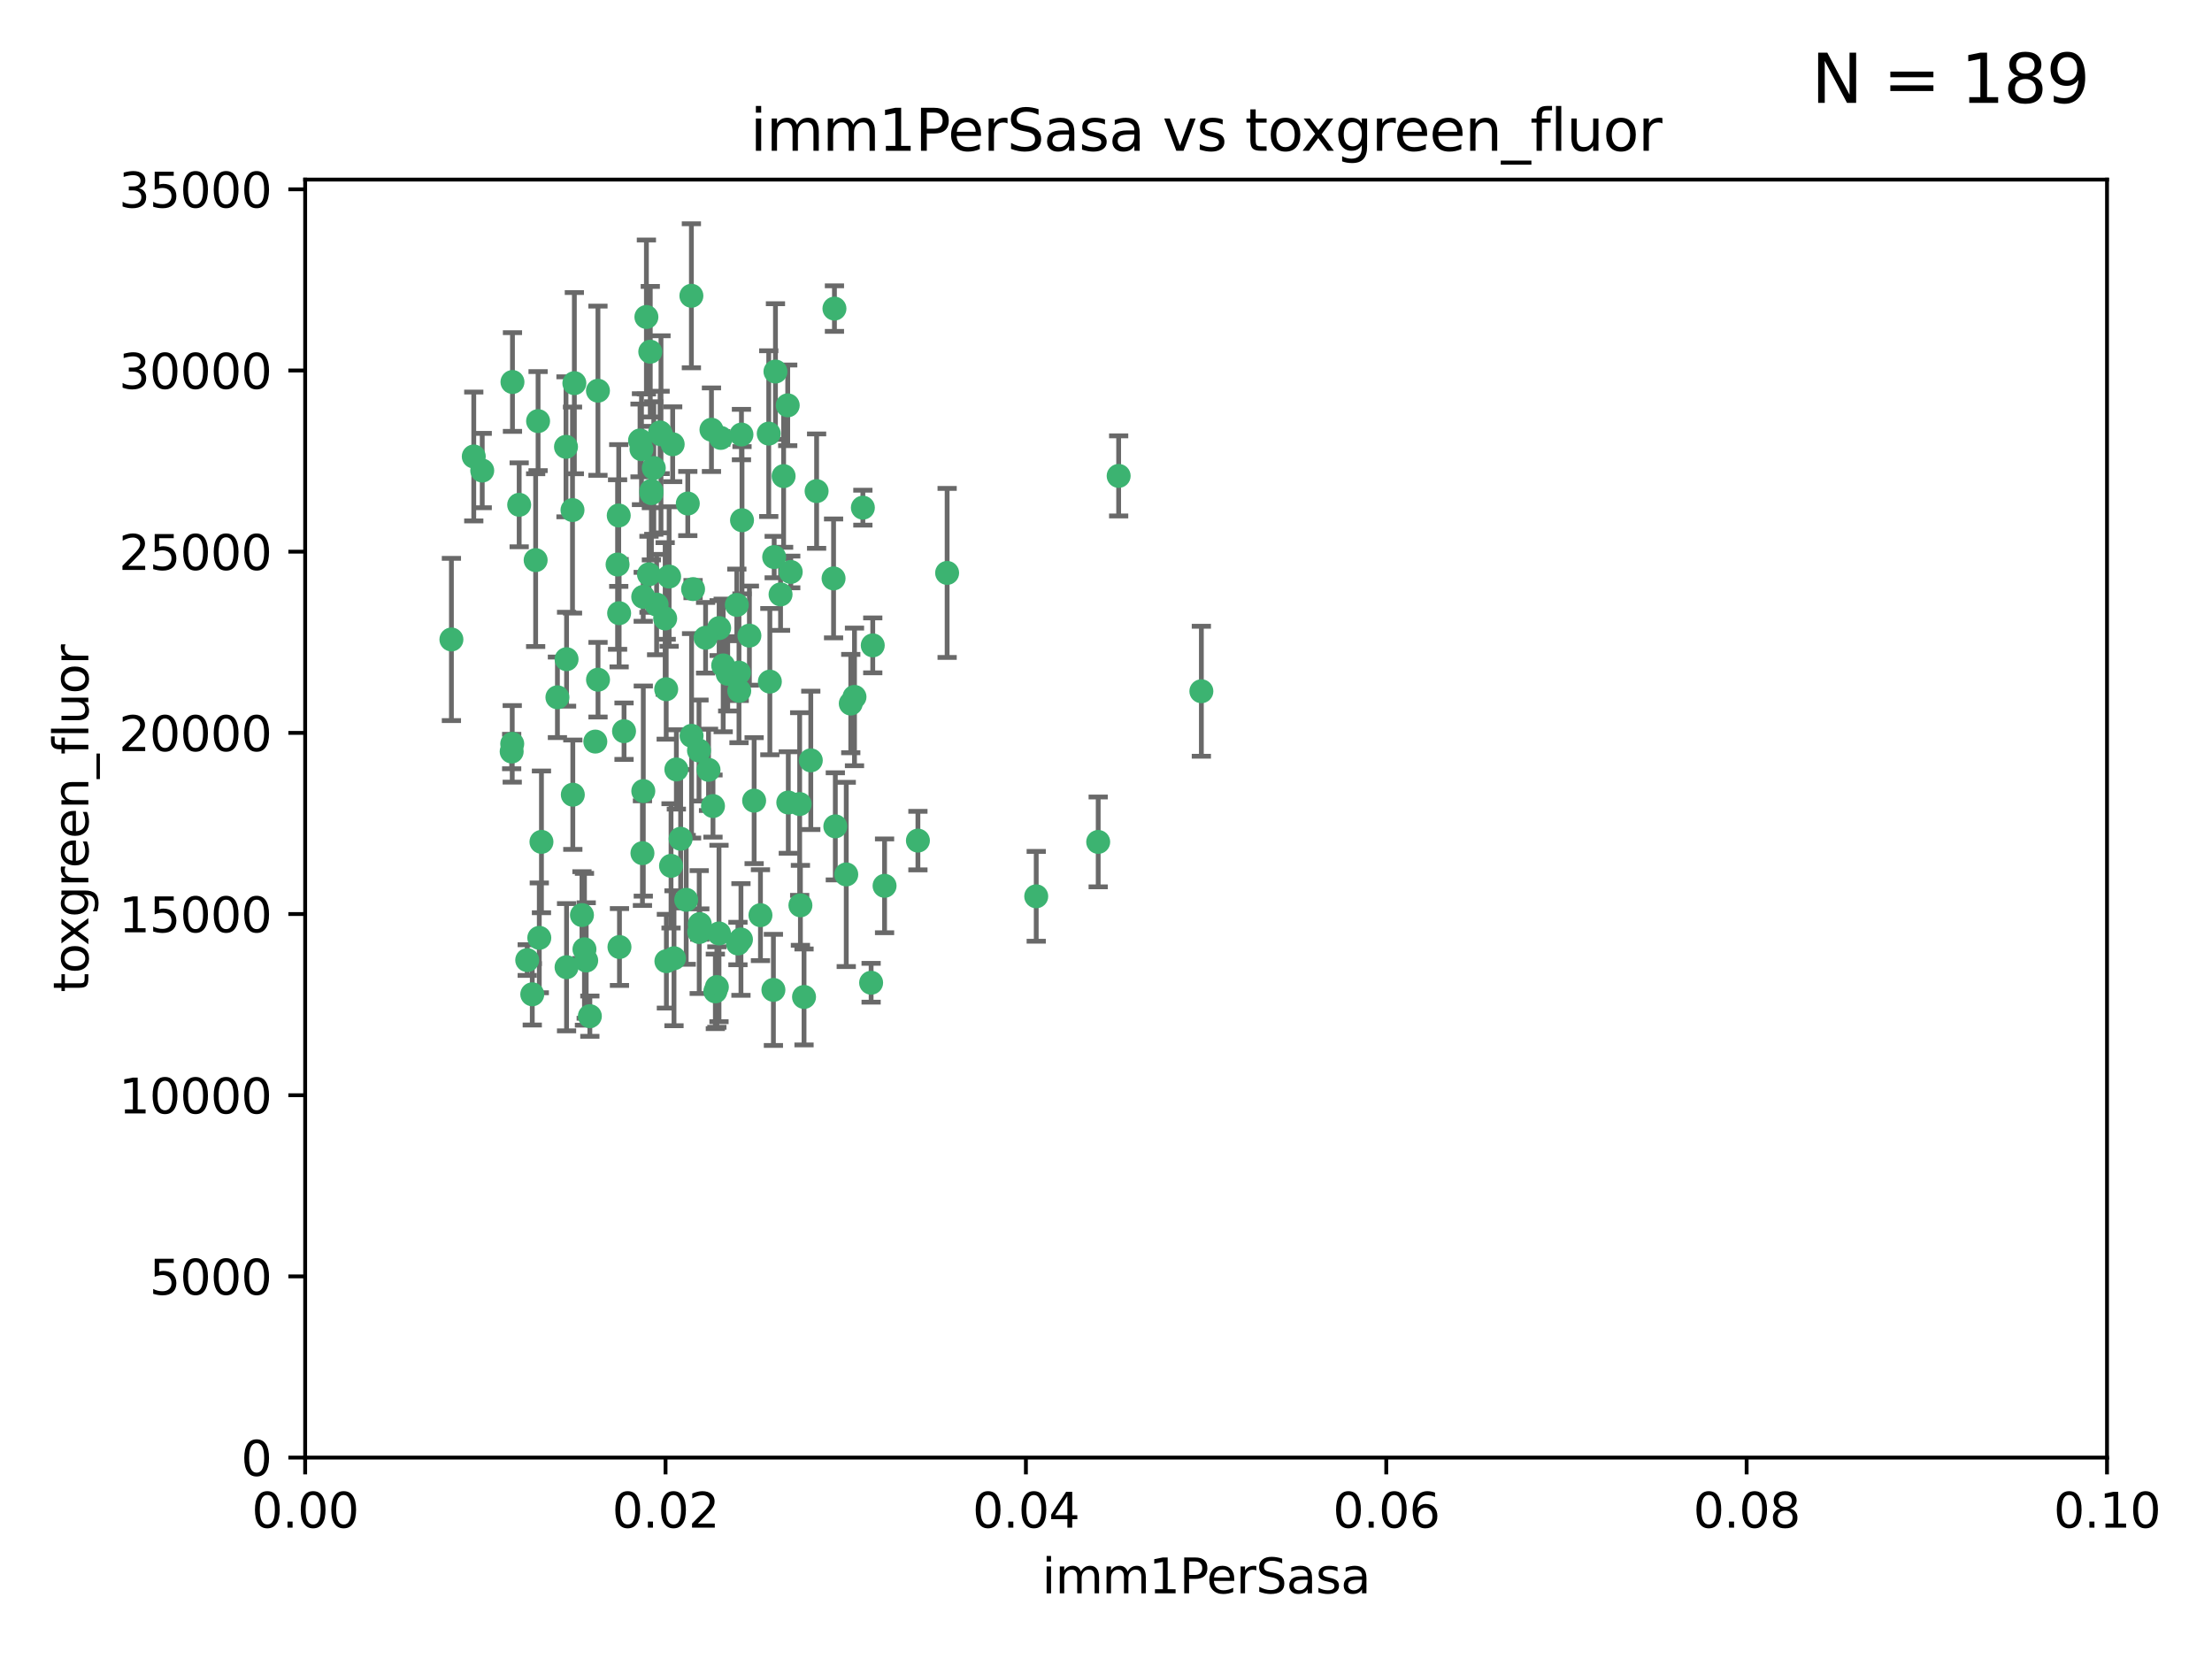 <?xml version="1.0" encoding="utf-8" standalone="no"?>
<!DOCTYPE svg PUBLIC "-//W3C//DTD SVG 1.1//EN"
  "http://www.w3.org/Graphics/SVG/1.1/DTD/svg11.dtd">
<svg xmlns:xlink="http://www.w3.org/1999/xlink" width="460.8pt" height="345.6pt" viewBox="0 0 460.8 345.6" xmlns="http://www.w3.org/2000/svg" version="1.1">
 <defs>
  <style type="text/css">*{stroke-linejoin: round; stroke-linecap: butt}</style>
 </defs>
 <g id="figure_1">
  <g id="patch_1">
   <path d="M 0 345.6 
L 460.8 345.6 
L 460.8 0 
L 0 0 
z
" style="fill: #ffffff"/>
  </g>
  <g id="axes_1">
   <g id="patch_2">
    <path d="M 63.571 303.64 
L 438.93 303.64 
L 438.93 37.411 
L 63.571 37.411 
z
" style="fill: #ffffff"/>
   </g>
   <g id="PathCollection_1">
    <defs>
     <path id="m39597f4afb" d="M 0 1.118 
C 0.297 1.118 0.581 1 0.791 0.791 
C 1 0.581 1.118 0.297 1.118 0 
C 1.118 -0.297 1 -0.581 0.791 -0.791 
C 0.581 -1 0.297 -1.118 0 -1.118 
C -0.297 -1.118 -0.581 -1 -0.791 -0.791 
C -1 -0.581 -1.118 -0.297 -1.118 0 
C -1.118 0.297 -1 0.581 -0.791 0.791 
C -0.581 1 -0.297 1.118 0 1.118 
z
" style="stroke: #3cb371"/>
    </defs>
    <g clip-path="url(#pbdf64203a8)">
     <use xlink:href="#m39597f4afb" x="108.155" y="105.159" style="fill: #3cb371; stroke: #3cb371"/>
     <use xlink:href="#m39597f4afb" x="111.586" y="116.686" style="fill: #3cb371; stroke: #3cb371"/>
     <use xlink:href="#m39597f4afb" x="100.458" y="98.026" style="fill: #3cb371; stroke: #3cb371"/>
     <use xlink:href="#m39597f4afb" x="98.695" y="95.094" style="fill: #3cb371; stroke: #3cb371"/>
     <use xlink:href="#m39597f4afb" x="148.21" y="89.516" style="fill: #3cb371; stroke: #3cb371"/>
     <use xlink:href="#m39597f4afb" x="106.757" y="79.578" style="fill: #3cb371; stroke: #3cb371"/>
     <use xlink:href="#m39597f4afb" x="161.277" y="116.045" style="fill: #3cb371; stroke: #3cb371"/>
     <use xlink:href="#m39597f4afb" x="112.092" y="87.725" style="fill: #3cb371; stroke: #3cb371"/>
     <use xlink:href="#m39597f4afb" x="135.699" y="102.727" style="fill: #3cb371; stroke: #3cb371"/>
     <use xlink:href="#m39597f4afb" x="135.464" y="73.266" style="fill: #3cb371; stroke: #3cb371"/>
     <use xlink:href="#m39597f4afb" x="138.568" y="128.839" style="fill: #3cb371; stroke: #3cb371"/>
     <use xlink:href="#m39597f4afb" x="164.725" y="119.146" style="fill: #3cb371; stroke: #3cb371"/>
     <use xlink:href="#m39597f4afb" x="158.417" y="190.648" style="fill: #3cb371; stroke: #3cb371"/>
     <use xlink:href="#m39597f4afb" x="150.654" y="138.622" style="fill: #3cb371; stroke: #3cb371"/>
     <use xlink:href="#m39597f4afb" x="124.564" y="81.394" style="fill: #3cb371; stroke: #3cb371"/>
     <use xlink:href="#m39597f4afb" x="118.027" y="137.321" style="fill: #3cb371; stroke: #3cb371"/>
     <use xlink:href="#m39597f4afb" x="144.066" y="153.285" style="fill: #3cb371; stroke: #3cb371"/>
     <use xlink:href="#m39597f4afb" x="168.903" y="158.394" style="fill: #3cb371; stroke: #3cb371"/>
     <use xlink:href="#m39597f4afb" x="133.331" y="91.754" style="fill: #3cb371; stroke: #3cb371"/>
     <use xlink:href="#m39597f4afb" x="136.786" y="125.947" style="fill: #3cb371; stroke: #3cb371"/>
     <use xlink:href="#m39597f4afb" x="134.657" y="66.033" style="fill: #3cb371; stroke: #3cb371"/>
     <use xlink:href="#m39597f4afb" x="149.021" y="206.518" style="fill: #3cb371; stroke: #3cb371"/>
     <use xlink:href="#m39597f4afb" x="137.695" y="90.475" style="fill: #3cb371; stroke: #3cb371"/>
     <use xlink:href="#m39597f4afb" x="124.016" y="154.483" style="fill: #3cb371; stroke: #3cb371"/>
     <use xlink:href="#m39597f4afb" x="128.894" y="107.386" style="fill: #3cb371; stroke: #3cb371"/>
     <use xlink:href="#m39597f4afb" x="128.653" y="117.601" style="fill: #3cb371; stroke: #3cb371"/>
     <use xlink:href="#m39597f4afb" x="177.231" y="146.564" style="fill: #3cb371; stroke: #3cb371"/>
     <use xlink:href="#m39597f4afb" x="135.696" y="102.24" style="fill: #3cb371; stroke: #3cb371"/>
     <use xlink:href="#m39597f4afb" x="135.196" y="119.635" style="fill: #3cb371; stroke: #3cb371"/>
     <use xlink:href="#m39597f4afb" x="119.649" y="79.819" style="fill: #3cb371; stroke: #3cb371"/>
     <use xlink:href="#m39597f4afb" x="133.995" y="124.329" style="fill: #3cb371; stroke: #3cb371"/>
     <use xlink:href="#m39597f4afb" x="144.38" y="122.72" style="fill: #3cb371; stroke: #3cb371"/>
     <use xlink:href="#m39597f4afb" x="149.781" y="194.458" style="fill: #3cb371; stroke: #3cb371"/>
     <use xlink:href="#m39597f4afb" x="181.811" y="134.443" style="fill: #3cb371; stroke: #3cb371"/>
     <use xlink:href="#m39597f4afb" x="137.51" y="90.084" style="fill: #3cb371; stroke: #3cb371"/>
     <use xlink:href="#m39597f4afb" x="117.908" y="93.08" style="fill: #3cb371; stroke: #3cb371"/>
     <use xlink:href="#m39597f4afb" x="106.707" y="154.954" style="fill: #3cb371; stroke: #3cb371"/>
     <use xlink:href="#m39597f4afb" x="143.28" y="104.896" style="fill: #3cb371; stroke: #3cb371"/>
     <use xlink:href="#m39597f4afb" x="106.59" y="156.559" style="fill: #3cb371; stroke: #3cb371"/>
     <use xlink:href="#m39597f4afb" x="145.613" y="156.348" style="fill: #3cb371; stroke: #3cb371"/>
     <use xlink:href="#m39597f4afb" x="179.751" y="105.756" style="fill: #3cb371; stroke: #3cb371"/>
     <use xlink:href="#m39597f4afb" x="136.196" y="97.498" style="fill: #3cb371; stroke: #3cb371"/>
     <use xlink:href="#m39597f4afb" x="140.132" y="92.545" style="fill: #3cb371; stroke: #3cb371"/>
     <use xlink:href="#m39597f4afb" x="119.328" y="165.548" style="fill: #3cb371; stroke: #3cb371"/>
     <use xlink:href="#m39597f4afb" x="153.995" y="143.916" style="fill: #3cb371; stroke: #3cb371"/>
     <use xlink:href="#m39597f4afb" x="160.144" y="90.332" style="fill: #3cb371; stroke: #3cb371"/>
     <use xlink:href="#m39597f4afb" x="139.392" y="120.108" style="fill: #3cb371; stroke: #3cb371"/>
     <use xlink:href="#m39597f4afb" x="122.878" y="211.686" style="fill: #3cb371; stroke: #3cb371"/>
     <use xlink:href="#m39597f4afb" x="109.831" y="200.005" style="fill: #3cb371; stroke: #3cb371"/>
     <use xlink:href="#m39597f4afb" x="149.81" y="130.84" style="fill: #3cb371; stroke: #3cb371"/>
     <use xlink:href="#m39597f4afb" x="161.115" y="206.213" style="fill: #3cb371; stroke: #3cb371"/>
     <use xlink:href="#m39597f4afb" x="140.407" y="199.62" style="fill: #3cb371; stroke: #3cb371"/>
     <use xlink:href="#m39597f4afb" x="150.152" y="91.225" style="fill: #3cb371; stroke: #3cb371"/>
     <use xlink:href="#m39597f4afb" x="112.795" y="175.376" style="fill: #3cb371; stroke: #3cb371"/>
     <use xlink:href="#m39597f4afb" x="154.575" y="108.373" style="fill: #3cb371; stroke: #3cb371"/>
     <use xlink:href="#m39597f4afb" x="151.594" y="140.37" style="fill: #3cb371; stroke: #3cb371"/>
     <use xlink:href="#m39597f4afb" x="164.216" y="167.179" style="fill: #3cb371; stroke: #3cb371"/>
     <use xlink:href="#m39597f4afb" x="147.6" y="160.372" style="fill: #3cb371; stroke: #3cb371"/>
     <use xlink:href="#m39597f4afb" x="178.006" y="145.178" style="fill: #3cb371; stroke: #3cb371"/>
     <use xlink:href="#m39597f4afb" x="153.495" y="126.015" style="fill: #3cb371; stroke: #3cb371"/>
     <use xlink:href="#m39597f4afb" x="148.529" y="167.916" style="fill: #3cb371; stroke: #3cb371"/>
     <use xlink:href="#m39597f4afb" x="161.542" y="77.397" style="fill: #3cb371; stroke: #3cb371"/>
     <use xlink:href="#m39597f4afb" x="133.632" y="93.572" style="fill: #3cb371; stroke: #3cb371"/>
     <use xlink:href="#m39597f4afb" x="170.113" y="102.308" style="fill: #3cb371; stroke: #3cb371"/>
     <use xlink:href="#m39597f4afb" x="129.998" y="152.32" style="fill: #3cb371; stroke: #3cb371"/>
     <use xlink:href="#m39597f4afb" x="128.977" y="127.738" style="fill: #3cb371; stroke: #3cb371"/>
     <use xlink:href="#m39597f4afb" x="116.121" y="145.262" style="fill: #3cb371; stroke: #3cb371"/>
     <use xlink:href="#m39597f4afb" x="142.949" y="187.448" style="fill: #3cb371; stroke: #3cb371"/>
     <use xlink:href="#m39597f4afb" x="153.946" y="140.122" style="fill: #3cb371; stroke: #3cb371"/>
     <use xlink:href="#m39597f4afb" x="112.344" y="195.371" style="fill: #3cb371; stroke: #3cb371"/>
     <use xlink:href="#m39597f4afb" x="149.337" y="205.621" style="fill: #3cb371; stroke: #3cb371"/>
     <use xlink:href="#m39597f4afb" x="163.241" y="99.184" style="fill: #3cb371; stroke: #3cb371"/>
     <use xlink:href="#m39597f4afb" x="144.029" y="61.614" style="fill: #3cb371; stroke: #3cb371"/>
     <use xlink:href="#m39597f4afb" x="119.263" y="106.253" style="fill: #3cb371; stroke: #3cb371"/>
     <use xlink:href="#m39597f4afb" x="166.741" y="188.597" style="fill: #3cb371; stroke: #3cb371"/>
     <use xlink:href="#m39597f4afb" x="121.234" y="190.622" style="fill: #3cb371; stroke: #3cb371"/>
     <use xlink:href="#m39597f4afb" x="164.097" y="84.44" style="fill: #3cb371; stroke: #3cb371"/>
     <use xlink:href="#m39597f4afb" x="156.112" y="132.411" style="fill: #3cb371; stroke: #3cb371"/>
     <use xlink:href="#m39597f4afb" x="160.375" y="141.994" style="fill: #3cb371; stroke: #3cb371"/>
     <use xlink:href="#m39597f4afb" x="157.1" y="166.79" style="fill: #3cb371; stroke: #3cb371"/>
     <use xlink:href="#m39597f4afb" x="233.037" y="99.14" style="fill: #3cb371; stroke: #3cb371"/>
     <use xlink:href="#m39597f4afb" x="173.648" y="120.494" style="fill: #3cb371; stroke: #3cb371"/>
     <use xlink:href="#m39597f4afb" x="181.47" y="204.723" style="fill: #3cb371; stroke: #3cb371"/>
     <use xlink:href="#m39597f4afb" x="121.754" y="197.75" style="fill: #3cb371; stroke: #3cb371"/>
     <use xlink:href="#m39597f4afb" x="250.266" y="143.999" style="fill: #3cb371; stroke: #3cb371"/>
     <use xlink:href="#m39597f4afb" x="176.29" y="182.16" style="fill: #3cb371; stroke: #3cb371"/>
     <use xlink:href="#m39597f4afb" x="174.014" y="172.143" style="fill: #3cb371; stroke: #3cb371"/>
     <use xlink:href="#m39597f4afb" x="167.495" y="207.684" style="fill: #3cb371; stroke: #3cb371"/>
     <use xlink:href="#m39597f4afb" x="94.037" y="133.213" style="fill: #3cb371; stroke: #3cb371"/>
     <use xlink:href="#m39597f4afb" x="122.118" y="200.094" style="fill: #3cb371; stroke: #3cb371"/>
     <use xlink:href="#m39597f4afb" x="154.458" y="90.523" style="fill: #3cb371; stroke: #3cb371"/>
     <use xlink:href="#m39597f4afb" x="140.899" y="160.289" style="fill: #3cb371; stroke: #3cb371"/>
     <use xlink:href="#m39597f4afb" x="153.727" y="196.552" style="fill: #3cb371; stroke: #3cb371"/>
     <use xlink:href="#m39597f4afb" x="129.046" y="197.279" style="fill: #3cb371; stroke: #3cb371"/>
     <use xlink:href="#m39597f4afb" x="139.79" y="180.373" style="fill: #3cb371; stroke: #3cb371"/>
     <use xlink:href="#m39597f4afb" x="197.304" y="119.349" style="fill: #3cb371; stroke: #3cb371"/>
     <use xlink:href="#m39597f4afb" x="133.833" y="177.728" style="fill: #3cb371; stroke: #3cb371"/>
     <use xlink:href="#m39597f4afb" x="154.355" y="195.709" style="fill: #3cb371; stroke: #3cb371"/>
     <use xlink:href="#m39597f4afb" x="141.792" y="174.728" style="fill: #3cb371; stroke: #3cb371"/>
     <use xlink:href="#m39597f4afb" x="173.83" y="64.285" style="fill: #3cb371; stroke: #3cb371"/>
     <use xlink:href="#m39597f4afb" x="124.578" y="141.593" style="fill: #3cb371; stroke: #3cb371"/>
     <use xlink:href="#m39597f4afb" x="191.219" y="175.112" style="fill: #3cb371; stroke: #3cb371"/>
     <use xlink:href="#m39597f4afb" x="110.882" y="207.131" style="fill: #3cb371; stroke: #3cb371"/>
     <use xlink:href="#m39597f4afb" x="145.66" y="194.16" style="fill: #3cb371; stroke: #3cb371"/>
     <use xlink:href="#m39597f4afb" x="145.779" y="192.502" style="fill: #3cb371; stroke: #3cb371"/>
     <use xlink:href="#m39597f4afb" x="146.989" y="132.858" style="fill: #3cb371; stroke: #3cb371"/>
     <use xlink:href="#m39597f4afb" x="134.01" y="164.794" style="fill: #3cb371; stroke: #3cb371"/>
     <use xlink:href="#m39597f4afb" x="138.782" y="143.576" style="fill: #3cb371; stroke: #3cb371"/>
     <use xlink:href="#m39597f4afb" x="138.822" y="200.236" style="fill: #3cb371; stroke: #3cb371"/>
     <use xlink:href="#m39597f4afb" x="215.865" y="186.718" style="fill: #3cb371; stroke: #3cb371"/>
     <use xlink:href="#m39597f4afb" x="166.587" y="167.495" style="fill: #3cb371; stroke: #3cb371"/>
     <use xlink:href="#m39597f4afb" x="162.604" y="123.828" style="fill: #3cb371; stroke: #3cb371"/>
     <use xlink:href="#m39597f4afb" x="118.024" y="201.488" style="fill: #3cb371; stroke: #3cb371"/>
     <use xlink:href="#m39597f4afb" x="184.271" y="184.534" style="fill: #3cb371; stroke: #3cb371"/>
     <use xlink:href="#m39597f4afb" x="228.774" y="175.388" style="fill: #3cb371; stroke: #3cb371"/>
    </g>
   </g>
   <g id="matplotlib.axis_1">
    <g id="xtick_1">
     <g id="line2d_1">
      <defs>
       <path id="md3e2b1956d" d="M 0 0 
L 0 3.5 
" style="stroke: #000000; stroke-width: 0.8"/>
      </defs>
      <g>
       <use xlink:href="#md3e2b1956d" x="63.571" y="303.64" style="stroke: #000000; stroke-width: 0.8"/>
      </g>
     </g>
     <g id="text_1">
      <!-- 0.00 -->
      <g transform="translate(52.438 318.238)scale(0.1 -0.1)">
       <defs>
        <path id="DejaVuSans-30" d="M 2034 4250 
Q 1547 4250 1301 3770 
Q 1056 3291 1056 2328 
Q 1056 1369 1301 889 
Q 1547 409 2034 409 
Q 2525 409 2770 889 
Q 3016 1369 3016 2328 
Q 3016 3291 2770 3770 
Q 2525 4250 2034 4250 
z
M 2034 4750 
Q 2819 4750 3233 4129 
Q 3647 3509 3647 2328 
Q 3647 1150 3233 529 
Q 2819 -91 2034 -91 
Q 1250 -91 836 529 
Q 422 1150 422 2328 
Q 422 3509 836 4129 
Q 1250 4750 2034 4750 
z
" transform="scale(0.016)"/>
        <path id="DejaVuSans-2e" d="M 684 794 
L 1344 794 
L 1344 0 
L 684 0 
L 684 794 
z
" transform="scale(0.016)"/>
       </defs>
       <use xlink:href="#DejaVuSans-30"/>
       <use xlink:href="#DejaVuSans-2e" x="63.623"/>
       <use xlink:href="#DejaVuSans-30" x="95.41"/>
       <use xlink:href="#DejaVuSans-30" x="159.033"/>
      </g>
     </g>
    </g>
    <g id="xtick_2">
     <g id="line2d_2">
      <g>
       <use xlink:href="#md3e2b1956d" x="138.643" y="303.64" style="stroke: #000000; stroke-width: 0.8"/>
      </g>
     </g>
     <g id="text_2">
      <!-- 0.02 -->
      <g transform="translate(127.51 318.238)scale(0.1 -0.1)">
       <defs>
        <path id="DejaVuSans-32" d="M 1228 531 
L 3431 531 
L 3431 0 
L 469 0 
L 469 531 
Q 828 903 1448 1529 
Q 2069 2156 2228 2338 
Q 2531 2678 2651 2914 
Q 2772 3150 2772 3378 
Q 2772 3750 2511 3984 
Q 2250 4219 1831 4219 
Q 1534 4219 1204 4116 
Q 875 4013 500 3803 
L 500 4441 
Q 881 4594 1212 4672 
Q 1544 4750 1819 4750 
Q 2544 4750 2975 4387 
Q 3406 4025 3406 3419 
Q 3406 3131 3298 2873 
Q 3191 2616 2906 2266 
Q 2828 2175 2409 1742 
Q 1991 1309 1228 531 
z
" transform="scale(0.016)"/>
       </defs>
       <use xlink:href="#DejaVuSans-30"/>
       <use xlink:href="#DejaVuSans-2e" x="63.623"/>
       <use xlink:href="#DejaVuSans-30" x="95.41"/>
       <use xlink:href="#DejaVuSans-32" x="159.033"/>
      </g>
     </g>
    </g>
    <g id="xtick_3">
     <g id="line2d_3">
      <g>
       <use xlink:href="#md3e2b1956d" x="213.715" y="303.64" style="stroke: #000000; stroke-width: 0.8"/>
      </g>
     </g>
     <g id="text_3">
      <!-- 0.04 -->
      <g transform="translate(202.582 318.238)scale(0.1 -0.1)">
       <defs>
        <path id="DejaVuSans-34" d="M 2419 4116 
L 825 1625 
L 2419 1625 
L 2419 4116 
z
M 2253 4666 
L 3047 4666 
L 3047 1625 
L 3713 1625 
L 3713 1100 
L 3047 1100 
L 3047 0 
L 2419 0 
L 2419 1100 
L 313 1100 
L 313 1709 
L 2253 4666 
z
" transform="scale(0.016)"/>
       </defs>
       <use xlink:href="#DejaVuSans-30"/>
       <use xlink:href="#DejaVuSans-2e" x="63.623"/>
       <use xlink:href="#DejaVuSans-30" x="95.41"/>
       <use xlink:href="#DejaVuSans-34" x="159.033"/>
      </g>
     </g>
    </g>
    <g id="xtick_4">
     <g id="line2d_4">
      <g>
       <use xlink:href="#md3e2b1956d" x="288.786" y="303.64" style="stroke: #000000; stroke-width: 0.8"/>
      </g>
     </g>
     <g id="text_4">
      <!-- 0.06 -->
      <g transform="translate(277.654 318.238)scale(0.1 -0.1)">
       <defs>
        <path id="DejaVuSans-36" d="M 2113 2584 
Q 1688 2584 1439 2293 
Q 1191 2003 1191 1497 
Q 1191 994 1439 701 
Q 1688 409 2113 409 
Q 2538 409 2786 701 
Q 3034 994 3034 1497 
Q 3034 2003 2786 2293 
Q 2538 2584 2113 2584 
z
M 3366 4563 
L 3366 3988 
Q 3128 4100 2886 4159 
Q 2644 4219 2406 4219 
Q 1781 4219 1451 3797 
Q 1122 3375 1075 2522 
Q 1259 2794 1537 2939 
Q 1816 3084 2150 3084 
Q 2853 3084 3261 2657 
Q 3669 2231 3669 1497 
Q 3669 778 3244 343 
Q 2819 -91 2113 -91 
Q 1303 -91 875 529 
Q 447 1150 447 2328 
Q 447 3434 972 4092 
Q 1497 4750 2381 4750 
Q 2619 4750 2861 4703 
Q 3103 4656 3366 4563 
z
" transform="scale(0.016)"/>
       </defs>
       <use xlink:href="#DejaVuSans-30"/>
       <use xlink:href="#DejaVuSans-2e" x="63.623"/>
       <use xlink:href="#DejaVuSans-30" x="95.41"/>
       <use xlink:href="#DejaVuSans-36" x="159.033"/>
      </g>
     </g>
    </g>
    <g id="xtick_5">
     <g id="line2d_5">
      <g>
       <use xlink:href="#md3e2b1956d" x="363.858" y="303.64" style="stroke: #000000; stroke-width: 0.8"/>
      </g>
     </g>
     <g id="text_5">
      <!-- 0.08 -->
      <g transform="translate(352.725 318.238)scale(0.1 -0.1)">
       <defs>
        <path id="DejaVuSans-38" d="M 2034 2216 
Q 1584 2216 1326 1975 
Q 1069 1734 1069 1313 
Q 1069 891 1326 650 
Q 1584 409 2034 409 
Q 2484 409 2743 651 
Q 3003 894 3003 1313 
Q 3003 1734 2745 1975 
Q 2488 2216 2034 2216 
z
M 1403 2484 
Q 997 2584 770 2862 
Q 544 3141 544 3541 
Q 544 4100 942 4425 
Q 1341 4750 2034 4750 
Q 2731 4750 3128 4425 
Q 3525 4100 3525 3541 
Q 3525 3141 3298 2862 
Q 3072 2584 2669 2484 
Q 3125 2378 3379 2068 
Q 3634 1759 3634 1313 
Q 3634 634 3220 271 
Q 2806 -91 2034 -91 
Q 1263 -91 848 271 
Q 434 634 434 1313 
Q 434 1759 690 2068 
Q 947 2378 1403 2484 
z
M 1172 3481 
Q 1172 3119 1398 2916 
Q 1625 2713 2034 2713 
Q 2441 2713 2670 2916 
Q 2900 3119 2900 3481 
Q 2900 3844 2670 4047 
Q 2441 4250 2034 4250 
Q 1625 4250 1398 4047 
Q 1172 3844 1172 3481 
z
" transform="scale(0.016)"/>
       </defs>
       <use xlink:href="#DejaVuSans-30"/>
       <use xlink:href="#DejaVuSans-2e" x="63.623"/>
       <use xlink:href="#DejaVuSans-30" x="95.41"/>
       <use xlink:href="#DejaVuSans-38" x="159.033"/>
      </g>
     </g>
    </g>
    <g id="xtick_6">
     <g id="line2d_6">
      <g>
       <use xlink:href="#md3e2b1956d" x="438.93" y="303.64" style="stroke: #000000; stroke-width: 0.8"/>
      </g>
     </g>
     <g id="text_6">
      <!-- 0.10 -->
      <g transform="translate(427.797 318.238)scale(0.1 -0.1)">
       <defs>
        <path id="DejaVuSans-31" d="M 794 531 
L 1825 531 
L 1825 4091 
L 703 3866 
L 703 4441 
L 1819 4666 
L 2450 4666 
L 2450 531 
L 3481 531 
L 3481 0 
L 794 0 
L 794 531 
z
" transform="scale(0.016)"/>
       </defs>
       <use xlink:href="#DejaVuSans-30"/>
       <use xlink:href="#DejaVuSans-2e" x="63.623"/>
       <use xlink:href="#DejaVuSans-31" x="95.41"/>
       <use xlink:href="#DejaVuSans-30" x="159.033"/>
      </g>
     </g>
    </g>
    <g id="text_7">
     <!-- imm1PerSasa -->
     <g transform="translate(217.067 331.917)scale(0.1 -0.1)">
      <defs>
       <path id="DejaVuSans-69" d="M 603 3500 
L 1178 3500 
L 1178 0 
L 603 0 
L 603 3500 
z
M 603 4863 
L 1178 4863 
L 1178 4134 
L 603 4134 
L 603 4863 
z
" transform="scale(0.016)"/>
       <path id="DejaVuSans-6d" d="M 3328 2828 
Q 3544 3216 3844 3400 
Q 4144 3584 4550 3584 
Q 5097 3584 5394 3201 
Q 5691 2819 5691 2113 
L 5691 0 
L 5113 0 
L 5113 2094 
Q 5113 2597 4934 2840 
Q 4756 3084 4391 3084 
Q 3944 3084 3684 2787 
Q 3425 2491 3425 1978 
L 3425 0 
L 2847 0 
L 2847 2094 
Q 2847 2600 2669 2842 
Q 2491 3084 2119 3084 
Q 1678 3084 1418 2786 
Q 1159 2488 1159 1978 
L 1159 0 
L 581 0 
L 581 3500 
L 1159 3500 
L 1159 2956 
Q 1356 3278 1631 3431 
Q 1906 3584 2284 3584 
Q 2666 3584 2933 3390 
Q 3200 3197 3328 2828 
z
" transform="scale(0.016)"/>
       <path id="DejaVuSans-50" d="M 1259 4147 
L 1259 2394 
L 2053 2394 
Q 2494 2394 2734 2622 
Q 2975 2850 2975 3272 
Q 2975 3691 2734 3919 
Q 2494 4147 2053 4147 
L 1259 4147 
z
M 628 4666 
L 2053 4666 
Q 2838 4666 3239 4311 
Q 3641 3956 3641 3272 
Q 3641 2581 3239 2228 
Q 2838 1875 2053 1875 
L 1259 1875 
L 1259 0 
L 628 0 
L 628 4666 
z
" transform="scale(0.016)"/>
       <path id="DejaVuSans-65" d="M 3597 1894 
L 3597 1613 
L 953 1613 
Q 991 1019 1311 708 
Q 1631 397 2203 397 
Q 2534 397 2845 478 
Q 3156 559 3463 722 
L 3463 178 
Q 3153 47 2828 -22 
Q 2503 -91 2169 -91 
Q 1331 -91 842 396 
Q 353 884 353 1716 
Q 353 2575 817 3079 
Q 1281 3584 2069 3584 
Q 2775 3584 3186 3129 
Q 3597 2675 3597 1894 
z
M 3022 2063 
Q 3016 2534 2758 2815 
Q 2500 3097 2075 3097 
Q 1594 3097 1305 2825 
Q 1016 2553 972 2059 
L 3022 2063 
z
" transform="scale(0.016)"/>
       <path id="DejaVuSans-72" d="M 2631 2963 
Q 2534 3019 2420 3045 
Q 2306 3072 2169 3072 
Q 1681 3072 1420 2755 
Q 1159 2438 1159 1844 
L 1159 0 
L 581 0 
L 581 3500 
L 1159 3500 
L 1159 2956 
Q 1341 3275 1631 3429 
Q 1922 3584 2338 3584 
Q 2397 3584 2469 3576 
Q 2541 3569 2628 3553 
L 2631 2963 
z
" transform="scale(0.016)"/>
       <path id="DejaVuSans-53" d="M 3425 4513 
L 3425 3897 
Q 3066 4069 2747 4153 
Q 2428 4238 2131 4238 
Q 1616 4238 1336 4038 
Q 1056 3838 1056 3469 
Q 1056 3159 1242 3001 
Q 1428 2844 1947 2747 
L 2328 2669 
Q 3034 2534 3370 2195 
Q 3706 1856 3706 1288 
Q 3706 609 3251 259 
Q 2797 -91 1919 -91 
Q 1588 -91 1214 -16 
Q 841 59 441 206 
L 441 856 
Q 825 641 1194 531 
Q 1563 422 1919 422 
Q 2459 422 2753 634 
Q 3047 847 3047 1241 
Q 3047 1584 2836 1778 
Q 2625 1972 2144 2069 
L 1759 2144 
Q 1053 2284 737 2584 
Q 422 2884 422 3419 
Q 422 4038 858 4394 
Q 1294 4750 2059 4750 
Q 2388 4750 2728 4690 
Q 3069 4631 3425 4513 
z
" transform="scale(0.016)"/>
       <path id="DejaVuSans-61" d="M 2194 1759 
Q 1497 1759 1228 1600 
Q 959 1441 959 1056 
Q 959 750 1161 570 
Q 1363 391 1709 391 
Q 2188 391 2477 730 
Q 2766 1069 2766 1631 
L 2766 1759 
L 2194 1759 
z
M 3341 1997 
L 3341 0 
L 2766 0 
L 2766 531 
Q 2569 213 2275 61 
Q 1981 -91 1556 -91 
Q 1019 -91 701 211 
Q 384 513 384 1019 
Q 384 1609 779 1909 
Q 1175 2209 1959 2209 
L 2766 2209 
L 2766 2266 
Q 2766 2663 2505 2880 
Q 2244 3097 1772 3097 
Q 1472 3097 1187 3025 
Q 903 2953 641 2809 
L 641 3341 
Q 956 3463 1253 3523 
Q 1550 3584 1831 3584 
Q 2591 3584 2966 3190 
Q 3341 2797 3341 1997 
z
" transform="scale(0.016)"/>
       <path id="DejaVuSans-73" d="M 2834 3397 
L 2834 2853 
Q 2591 2978 2328 3040 
Q 2066 3103 1784 3103 
Q 1356 3103 1142 2972 
Q 928 2841 928 2578 
Q 928 2378 1081 2264 
Q 1234 2150 1697 2047 
L 1894 2003 
Q 2506 1872 2764 1633 
Q 3022 1394 3022 966 
Q 3022 478 2636 193 
Q 2250 -91 1575 -91 
Q 1294 -91 989 -36 
Q 684 19 347 128 
L 347 722 
Q 666 556 975 473 
Q 1284 391 1588 391 
Q 1994 391 2212 530 
Q 2431 669 2431 922 
Q 2431 1156 2273 1281 
Q 2116 1406 1581 1522 
L 1381 1569 
Q 847 1681 609 1914 
Q 372 2147 372 2553 
Q 372 3047 722 3315 
Q 1072 3584 1716 3584 
Q 2034 3584 2315 3537 
Q 2597 3491 2834 3397 
z
" transform="scale(0.016)"/>
      </defs>
      <use xlink:href="#DejaVuSans-69"/>
      <use xlink:href="#DejaVuSans-6d" x="27.783"/>
      <use xlink:href="#DejaVuSans-6d" x="125.195"/>
      <use xlink:href="#DejaVuSans-31" x="222.607"/>
      <use xlink:href="#DejaVuSans-50" x="286.23"/>
      <use xlink:href="#DejaVuSans-65" x="342.908"/>
      <use xlink:href="#DejaVuSans-72" x="404.432"/>
      <use xlink:href="#DejaVuSans-53" x="445.545"/>
      <use xlink:href="#DejaVuSans-61" x="509.021"/>
      <use xlink:href="#DejaVuSans-73" x="570.301"/>
      <use xlink:href="#DejaVuSans-61" x="622.4"/>
     </g>
    </g>
   </g>
   <g id="matplotlib.axis_2">
    <g id="ytick_1">
     <g id="line2d_7">
      <defs>
       <path id="m91032f08ea" d="M 0 0 
L -3.5 0 
" style="stroke: #000000; stroke-width: 0.8"/>
      </defs>
      <g>
       <use xlink:href="#m91032f08ea" x="63.571" y="303.64" style="stroke: #000000; stroke-width: 0.8"/>
      </g>
     </g>
     <g id="text_8">
      <!-- 0 -->
      <g transform="translate(50.209 307.439)scale(0.1 -0.1)">
       <use xlink:href="#DejaVuSans-30"/>
      </g>
     </g>
    </g>
    <g id="ytick_2">
     <g id="line2d_8">
      <g>
       <use xlink:href="#m91032f08ea" x="63.571" y="265.897" style="stroke: #000000; stroke-width: 0.8"/>
      </g>
     </g>
     <g id="text_9">
      <!-- 5000 -->
      <g transform="translate(31.121 269.696)scale(0.1 -0.1)">
       <defs>
        <path id="DejaVuSans-35" d="M 691 4666 
L 3169 4666 
L 3169 4134 
L 1269 4134 
L 1269 2991 
Q 1406 3038 1543 3061 
Q 1681 3084 1819 3084 
Q 2600 3084 3056 2656 
Q 3513 2228 3513 1497 
Q 3513 744 3044 326 
Q 2575 -91 1722 -91 
Q 1428 -91 1123 -41 
Q 819 9 494 109 
L 494 744 
Q 775 591 1075 516 
Q 1375 441 1709 441 
Q 2250 441 2565 725 
Q 2881 1009 2881 1497 
Q 2881 1984 2565 2268 
Q 2250 2553 1709 2553 
Q 1456 2553 1204 2497 
Q 953 2441 691 2322 
L 691 4666 
z
" transform="scale(0.016)"/>
       </defs>
       <use xlink:href="#DejaVuSans-35"/>
       <use xlink:href="#DejaVuSans-30" x="63.623"/>
       <use xlink:href="#DejaVuSans-30" x="127.246"/>
       <use xlink:href="#DejaVuSans-30" x="190.869"/>
      </g>
     </g>
    </g>
    <g id="ytick_3">
     <g id="line2d_9">
      <g>
       <use xlink:href="#m91032f08ea" x="63.571" y="228.154" style="stroke: #000000; stroke-width: 0.8"/>
      </g>
     </g>
     <g id="text_10">
      <!-- 10000 -->
      <g transform="translate(24.759 231.953)scale(0.1 -0.1)">
       <use xlink:href="#DejaVuSans-31"/>
       <use xlink:href="#DejaVuSans-30" x="63.623"/>
       <use xlink:href="#DejaVuSans-30" x="127.246"/>
       <use xlink:href="#DejaVuSans-30" x="190.869"/>
       <use xlink:href="#DejaVuSans-30" x="254.492"/>
      </g>
     </g>
    </g>
    <g id="ytick_4">
     <g id="line2d_10">
      <g>
       <use xlink:href="#m91032f08ea" x="63.571" y="190.411" style="stroke: #000000; stroke-width: 0.8"/>
      </g>
     </g>
     <g id="text_11">
      <!-- 15000 -->
      <g transform="translate(24.759 194.21)scale(0.1 -0.1)">
       <use xlink:href="#DejaVuSans-31"/>
       <use xlink:href="#DejaVuSans-35" x="63.623"/>
       <use xlink:href="#DejaVuSans-30" x="127.246"/>
       <use xlink:href="#DejaVuSans-30" x="190.869"/>
       <use xlink:href="#DejaVuSans-30" x="254.492"/>
      </g>
     </g>
    </g>
    <g id="ytick_5">
     <g id="line2d_11">
      <g>
       <use xlink:href="#m91032f08ea" x="63.571" y="152.668" style="stroke: #000000; stroke-width: 0.8"/>
      </g>
     </g>
     <g id="text_12">
      <!-- 20000 -->
      <g transform="translate(24.759 156.467)scale(0.1 -0.1)">
       <use xlink:href="#DejaVuSans-32"/>
       <use xlink:href="#DejaVuSans-30" x="63.623"/>
       <use xlink:href="#DejaVuSans-30" x="127.246"/>
       <use xlink:href="#DejaVuSans-30" x="190.869"/>
       <use xlink:href="#DejaVuSans-30" x="254.492"/>
      </g>
     </g>
    </g>
    <g id="ytick_6">
     <g id="line2d_12">
      <g>
       <use xlink:href="#m91032f08ea" x="63.571" y="114.925" style="stroke: #000000; stroke-width: 0.8"/>
      </g>
     </g>
     <g id="text_13">
      <!-- 25000 -->
      <g transform="translate(24.759 118.724)scale(0.1 -0.1)">
       <use xlink:href="#DejaVuSans-32"/>
       <use xlink:href="#DejaVuSans-35" x="63.623"/>
       <use xlink:href="#DejaVuSans-30" x="127.246"/>
       <use xlink:href="#DejaVuSans-30" x="190.869"/>
       <use xlink:href="#DejaVuSans-30" x="254.492"/>
      </g>
     </g>
    </g>
    <g id="ytick_7">
     <g id="line2d_13">
      <g>
       <use xlink:href="#m91032f08ea" x="63.571" y="77.181" style="stroke: #000000; stroke-width: 0.8"/>
      </g>
     </g>
     <g id="text_14">
      <!-- 30000 -->
      <g transform="translate(24.759 80.981)scale(0.1 -0.1)">
       <defs>
        <path id="DejaVuSans-33" d="M 2597 2516 
Q 3050 2419 3304 2112 
Q 3559 1806 3559 1356 
Q 3559 666 3084 287 
Q 2609 -91 1734 -91 
Q 1441 -91 1130 -33 
Q 819 25 488 141 
L 488 750 
Q 750 597 1062 519 
Q 1375 441 1716 441 
Q 2309 441 2620 675 
Q 2931 909 2931 1356 
Q 2931 1769 2642 2001 
Q 2353 2234 1838 2234 
L 1294 2234 
L 1294 2753 
L 1863 2753 
Q 2328 2753 2575 2939 
Q 2822 3125 2822 3475 
Q 2822 3834 2567 4026 
Q 2313 4219 1838 4219 
Q 1578 4219 1281 4162 
Q 984 4106 628 3988 
L 628 4550 
Q 988 4650 1302 4700 
Q 1616 4750 1894 4750 
Q 2613 4750 3031 4423 
Q 3450 4097 3450 3541 
Q 3450 3153 3228 2886 
Q 3006 2619 2597 2516 
z
" transform="scale(0.016)"/>
       </defs>
       <use xlink:href="#DejaVuSans-33"/>
       <use xlink:href="#DejaVuSans-30" x="63.623"/>
       <use xlink:href="#DejaVuSans-30" x="127.246"/>
       <use xlink:href="#DejaVuSans-30" x="190.869"/>
       <use xlink:href="#DejaVuSans-30" x="254.492"/>
      </g>
     </g>
    </g>
    <g id="ytick_8">
     <g id="line2d_14">
      <g>
       <use xlink:href="#m91032f08ea" x="63.571" y="39.438" style="stroke: #000000; stroke-width: 0.8"/>
      </g>
     </g>
     <g id="text_15">
      <!-- 35000 -->
      <g transform="translate(24.759 43.238)scale(0.1 -0.1)">
       <use xlink:href="#DejaVuSans-33"/>
       <use xlink:href="#DejaVuSans-35" x="63.623"/>
       <use xlink:href="#DejaVuSans-30" x="127.246"/>
       <use xlink:href="#DejaVuSans-30" x="190.869"/>
       <use xlink:href="#DejaVuSans-30" x="254.492"/>
      </g>
     </g>
    </g>
    <g id="text_16">
     <!-- toxgreen_fluor -->
     <g transform="translate(18.401 206.72)rotate(-90)scale(0.1 -0.1)">
      <defs>
       <path id="DejaVuSans-74" d="M 1172 4494 
L 1172 3500 
L 2356 3500 
L 2356 3053 
L 1172 3053 
L 1172 1153 
Q 1172 725 1289 603 
Q 1406 481 1766 481 
L 2356 481 
L 2356 0 
L 1766 0 
Q 1100 0 847 248 
Q 594 497 594 1153 
L 594 3053 
L 172 3053 
L 172 3500 
L 594 3500 
L 594 4494 
L 1172 4494 
z
" transform="scale(0.016)"/>
       <path id="DejaVuSans-6f" d="M 1959 3097 
Q 1497 3097 1228 2736 
Q 959 2375 959 1747 
Q 959 1119 1226 758 
Q 1494 397 1959 397 
Q 2419 397 2687 759 
Q 2956 1122 2956 1747 
Q 2956 2369 2687 2733 
Q 2419 3097 1959 3097 
z
M 1959 3584 
Q 2709 3584 3137 3096 
Q 3566 2609 3566 1747 
Q 3566 888 3137 398 
Q 2709 -91 1959 -91 
Q 1206 -91 779 398 
Q 353 888 353 1747 
Q 353 2609 779 3096 
Q 1206 3584 1959 3584 
z
" transform="scale(0.016)"/>
       <path id="DejaVuSans-78" d="M 3513 3500 
L 2247 1797 
L 3578 0 
L 2900 0 
L 1881 1375 
L 863 0 
L 184 0 
L 1544 1831 
L 300 3500 
L 978 3500 
L 1906 2253 
L 2834 3500 
L 3513 3500 
z
" transform="scale(0.016)"/>
       <path id="DejaVuSans-67" d="M 2906 1791 
Q 2906 2416 2648 2759 
Q 2391 3103 1925 3103 
Q 1463 3103 1205 2759 
Q 947 2416 947 1791 
Q 947 1169 1205 825 
Q 1463 481 1925 481 
Q 2391 481 2648 825 
Q 2906 1169 2906 1791 
z
M 3481 434 
Q 3481 -459 3084 -895 
Q 2688 -1331 1869 -1331 
Q 1566 -1331 1297 -1286 
Q 1028 -1241 775 -1147 
L 775 -588 
Q 1028 -725 1275 -790 
Q 1522 -856 1778 -856 
Q 2344 -856 2625 -561 
Q 2906 -266 2906 331 
L 2906 616 
Q 2728 306 2450 153 
Q 2172 0 1784 0 
Q 1141 0 747 490 
Q 353 981 353 1791 
Q 353 2603 747 3093 
Q 1141 3584 1784 3584 
Q 2172 3584 2450 3431 
Q 2728 3278 2906 2969 
L 2906 3500 
L 3481 3500 
L 3481 434 
z
" transform="scale(0.016)"/>
       <path id="DejaVuSans-6e" d="M 3513 2113 
L 3513 0 
L 2938 0 
L 2938 2094 
Q 2938 2591 2744 2837 
Q 2550 3084 2163 3084 
Q 1697 3084 1428 2787 
Q 1159 2491 1159 1978 
L 1159 0 
L 581 0 
L 581 3500 
L 1159 3500 
L 1159 2956 
Q 1366 3272 1645 3428 
Q 1925 3584 2291 3584 
Q 2894 3584 3203 3211 
Q 3513 2838 3513 2113 
z
" transform="scale(0.016)"/>
       <path id="DejaVuSans-5f" d="M 3263 -1063 
L 3263 -1509 
L -63 -1509 
L -63 -1063 
L 3263 -1063 
z
" transform="scale(0.016)"/>
       <path id="DejaVuSans-66" d="M 2375 4863 
L 2375 4384 
L 1825 4384 
Q 1516 4384 1395 4259 
Q 1275 4134 1275 3809 
L 1275 3500 
L 2222 3500 
L 2222 3053 
L 1275 3053 
L 1275 0 
L 697 0 
L 697 3053 
L 147 3053 
L 147 3500 
L 697 3500 
L 697 3744 
Q 697 4328 969 4595 
Q 1241 4863 1831 4863 
L 2375 4863 
z
" transform="scale(0.016)"/>
       <path id="DejaVuSans-6c" d="M 603 4863 
L 1178 4863 
L 1178 0 
L 603 0 
L 603 4863 
z
" transform="scale(0.016)"/>
       <path id="DejaVuSans-75" d="M 544 1381 
L 544 3500 
L 1119 3500 
L 1119 1403 
Q 1119 906 1312 657 
Q 1506 409 1894 409 
Q 2359 409 2629 706 
Q 2900 1003 2900 1516 
L 2900 3500 
L 3475 3500 
L 3475 0 
L 2900 0 
L 2900 538 
Q 2691 219 2414 64 
Q 2138 -91 1772 -91 
Q 1169 -91 856 284 
Q 544 659 544 1381 
z
M 1991 3584 
L 1991 3584 
z
" transform="scale(0.016)"/>
      </defs>
      <use xlink:href="#DejaVuSans-74"/>
      <use xlink:href="#DejaVuSans-6f" x="39.209"/>
      <use xlink:href="#DejaVuSans-78" x="97.266"/>
      <use xlink:href="#DejaVuSans-67" x="156.445"/>
      <use xlink:href="#DejaVuSans-72" x="219.922"/>
      <use xlink:href="#DejaVuSans-65" x="258.785"/>
      <use xlink:href="#DejaVuSans-65" x="320.309"/>
      <use xlink:href="#DejaVuSans-6e" x="381.832"/>
      <use xlink:href="#DejaVuSans-5f" x="445.211"/>
      <use xlink:href="#DejaVuSans-66" x="495.211"/>
      <use xlink:href="#DejaVuSans-6c" x="530.416"/>
      <use xlink:href="#DejaVuSans-75" x="558.199"/>
      <use xlink:href="#DejaVuSans-6f" x="621.578"/>
      <use xlink:href="#DejaVuSans-72" x="682.76"/>
     </g>
    </g>
   </g>
   <g id="LineCollection_1">
    <path d="M 108.155 113.901 
L 108.155 96.418 
" clip-path="url(#pbdf64203a8)" style="fill: none; stroke: #696969"/>
    <path d="M 111.586 134.682 
L 111.586 98.689 
" clip-path="url(#pbdf64203a8)" style="fill: none; stroke: #696969"/>
    <path d="M 100.458 105.772 
L 100.458 90.281 
" clip-path="url(#pbdf64203a8)" style="fill: none; stroke: #696969"/>
    <path d="M 98.695 108.514 
L 98.695 81.675 
" clip-path="url(#pbdf64203a8)" style="fill: none; stroke: #696969"/>
    <path d="M 148.21 98.217 
L 148.21 80.815 
" clip-path="url(#pbdf64203a8)" style="fill: none; stroke: #696969"/>
    <path d="M 106.757 89.863 
L 106.757 69.294 
" clip-path="url(#pbdf64203a8)" style="fill: none; stroke: #696969"/>
    <path d="M 161.277 120.361 
L 161.277 111.729 
" clip-path="url(#pbdf64203a8)" style="fill: none; stroke: #696969"/>
    <path d="M 112.092 98.04 
L 112.092 77.41 
" clip-path="url(#pbdf64203a8)" style="fill: none; stroke: #696969"/>
    <path d="M 135.699 116.638 
L 135.699 88.815 
" clip-path="url(#pbdf64203a8)" style="fill: none; stroke: #696969"/>
    <path d="M 135.464 86.861 
L 135.464 59.671 
" clip-path="url(#pbdf64203a8)" style="fill: none; stroke: #696969"/>
    <path d="M 138.568 144.637 
L 138.568 113.041 
" clip-path="url(#pbdf64203a8)" style="fill: none; stroke: #696969"/>
    <path d="M 164.725 122.449 
L 164.725 115.842 
" clip-path="url(#pbdf64203a8)" style="fill: none; stroke: #696969"/>
    <path d="M 158.417 200.118 
L 158.417 181.177 
" clip-path="url(#pbdf64203a8)" style="fill: none; stroke: #696969"/>
    <path d="M 150.654 152.437 
L 150.654 124.806 
" clip-path="url(#pbdf64203a8)" style="fill: none; stroke: #696969"/>
    <path d="M 124.564 99.017 
L 124.564 63.771 
" clip-path="url(#pbdf64203a8)" style="fill: none; stroke: #696969"/>
    <path d="M 118.027 147.102 
L 118.027 127.541 
" clip-path="url(#pbdf64203a8)" style="fill: none; stroke: #696969"/>
    <path d="M 144.066 174.582 
L 144.066 131.988 
" clip-path="url(#pbdf64203a8)" style="fill: none; stroke: #696969"/>
    <path d="M 168.903 172.807 
L 168.903 143.981 
" clip-path="url(#pbdf64203a8)" style="fill: none; stroke: #696969"/>
    <path d="M 133.331 99.334 
L 133.331 84.174 
" clip-path="url(#pbdf64203a8)" style="fill: none; stroke: #696969"/>
    <path d="M 136.786 136.397 
L 136.786 115.497 
" clip-path="url(#pbdf64203a8)" style="fill: none; stroke: #696969"/>
    <path d="M 134.657 82.076 
L 134.657 49.99 
" clip-path="url(#pbdf64203a8)" style="fill: none; stroke: #696969"/>
    <path d="M 149.021 214.282 
L 149.021 198.753 
" clip-path="url(#pbdf64203a8)" style="fill: none; stroke: #696969"/>
    <path d="M 137.695 111.003 
L 137.695 69.947 
" clip-path="url(#pbdf64203a8)" style="fill: none; stroke: #696969"/>
    <path d="M 124.016 155.048 
L 124.016 153.918 
" clip-path="url(#pbdf64203a8)" style="fill: none; stroke: #696969"/>
    <path d="M 128.894 122.155 
L 128.894 92.617 
" clip-path="url(#pbdf64203a8)" style="fill: none; stroke: #696969"/>
    <path d="M 128.653 135.26 
L 128.653 99.941 
" clip-path="url(#pbdf64203a8)" style="fill: none; stroke: #696969"/>
    <path d="M 177.231 156.807 
L 177.231 136.321 
" clip-path="url(#pbdf64203a8)" style="fill: none; stroke: #696969"/>
    <path d="M 135.696 105.772 
L 135.696 98.709 
" clip-path="url(#pbdf64203a8)" style="fill: none; stroke: #696969"/>
    <path d="M 135.196 127.554 
L 135.196 111.717 
" clip-path="url(#pbdf64203a8)" style="fill: none; stroke: #696969"/>
    <path d="M 119.649 98.693 
L 119.649 60.945 
" clip-path="url(#pbdf64203a8)" style="fill: none; stroke: #696969"/>
    <path d="M 133.995 129.426 
L 133.995 119.231 
" clip-path="url(#pbdf64203a8)" style="fill: none; stroke: #696969"/>
    <path d="M 144.38 124.514 
L 144.38 120.926 
" clip-path="url(#pbdf64203a8)" style="fill: none; stroke: #696969"/>
    <path d="M 149.781 212.834 
L 149.781 176.082 
" clip-path="url(#pbdf64203a8)" style="fill: none; stroke: #696969"/>
    <path d="M 181.811 140.163 
L 181.811 128.724 
" clip-path="url(#pbdf64203a8)" style="fill: none; stroke: #696969"/>
    <path d="M 137.51 98.668 
L 137.51 81.501 
" clip-path="url(#pbdf64203a8)" style="fill: none; stroke: #696969"/>
    <path d="M 117.908 107.664 
L 117.908 78.496 
" clip-path="url(#pbdf64203a8)" style="fill: none; stroke: #696969"/>
    <path d="M 106.707 162.929 
L 106.707 146.979 
" clip-path="url(#pbdf64203a8)" style="fill: none; stroke: #696969"/>
    <path d="M 143.28 111.578 
L 143.28 98.214 
" clip-path="url(#pbdf64203a8)" style="fill: none; stroke: #696969"/>
    <path d="M 106.59 160.147 
L 106.59 152.97 
" clip-path="url(#pbdf64203a8)" style="fill: none; stroke: #696969"/>
    <path d="M 145.613 166.868 
L 145.613 145.829 
" clip-path="url(#pbdf64203a8)" style="fill: none; stroke: #696969"/>
    <path d="M 179.751 109.392 
L 179.751 102.12 
" clip-path="url(#pbdf64203a8)" style="fill: none; stroke: #696969"/>
    <path d="M 136.196 111.302 
L 136.196 83.693 
" clip-path="url(#pbdf64203a8)" style="fill: none; stroke: #696969"/>
    <path d="M 140.132 100.341 
L 140.132 84.749 
" clip-path="url(#pbdf64203a8)" style="fill: none; stroke: #696969"/>
    <path d="M 119.328 176.939 
L 119.328 154.157 
" clip-path="url(#pbdf64203a8)" style="fill: none; stroke: #696969"/>
    <path d="M 153.995 145.941 
L 153.995 141.891 
" clip-path="url(#pbdf64203a8)" style="fill: none; stroke: #696969"/>
    <path d="M 160.144 107.592 
L 160.144 73.071 
" clip-path="url(#pbdf64203a8)" style="fill: none; stroke: #696969"/>
    <path d="M 139.392 134.641 
L 139.392 105.576 
" clip-path="url(#pbdf64203a8)" style="fill: none; stroke: #696969"/>
    <path d="M 122.878 215.883 
L 122.878 207.488 
" clip-path="url(#pbdf64203a8)" style="fill: none; stroke: #696969"/>
    <path d="M 109.831 203.204 
L 109.831 196.806 
" clip-path="url(#pbdf64203a8)" style="fill: none; stroke: #696969"/>
    <path d="M 149.81 136.561 
L 149.81 125.12 
" clip-path="url(#pbdf64203a8)" style="fill: none; stroke: #696969"/>
    <path d="M 161.115 217.788 
L 161.115 194.637 
" clip-path="url(#pbdf64203a8)" style="fill: none; stroke: #696969"/>
    <path d="M 140.407 213.675 
L 140.407 185.565 
" clip-path="url(#pbdf64203a8)" style="fill: none; stroke: #696969"/>
    <path d="M 150.152 92.542 
L 150.152 89.908 
" clip-path="url(#pbdf64203a8)" style="fill: none; stroke: #696969"/>
    <path d="M 112.795 190.142 
L 112.795 160.609 
" clip-path="url(#pbdf64203a8)" style="fill: none; stroke: #696969"/>
    <path d="M 154.575 123.707 
L 154.575 93.039 
" clip-path="url(#pbdf64203a8)" style="fill: none; stroke: #696969"/>
    <path d="M 151.594 148.106 
L 151.594 132.634 
" clip-path="url(#pbdf64203a8)" style="fill: none; stroke: #696969"/>
    <path d="M 164.216 177.756 
L 164.216 156.602 
" clip-path="url(#pbdf64203a8)" style="fill: none; stroke: #696969"/>
    <path d="M 147.6 168.839 
L 147.6 151.905 
" clip-path="url(#pbdf64203a8)" style="fill: none; stroke: #696969"/>
    <path d="M 178.006 159.513 
L 178.006 130.843 
" clip-path="url(#pbdf64203a8)" style="fill: none; stroke: #696969"/>
    <path d="M 153.495 133.474 
L 153.495 118.555 
" clip-path="url(#pbdf64203a8)" style="fill: none; stroke: #696969"/>
    <path d="M 148.529 174.389 
L 148.529 161.444 
" clip-path="url(#pbdf64203a8)" style="fill: none; stroke: #696969"/>
    <path d="M 161.542 91.524 
L 161.542 63.27 
" clip-path="url(#pbdf64203a8)" style="fill: none; stroke: #696969"/>
    <path d="M 133.632 105.129 
L 133.632 82.016 
" clip-path="url(#pbdf64203a8)" style="fill: none; stroke: #696969"/>
    <path d="M 170.113 114.22 
L 170.113 90.397 
" clip-path="url(#pbdf64203a8)" style="fill: none; stroke: #696969"/>
    <path d="M 129.998 158.197 
L 129.998 146.442 
" clip-path="url(#pbdf64203a8)" style="fill: none; stroke: #696969"/>
    <path d="M 128.977 138.926 
L 128.977 116.549 
" clip-path="url(#pbdf64203a8)" style="fill: none; stroke: #696969"/>
    <path d="M 116.121 153.647 
L 116.121 136.877 
" clip-path="url(#pbdf64203a8)" style="fill: none; stroke: #696969"/>
    <path d="M 142.949 200.874 
L 142.949 174.022 
" clip-path="url(#pbdf64203a8)" style="fill: none; stroke: #696969"/>
    <path d="M 153.946 154.719 
L 153.946 125.526 
" clip-path="url(#pbdf64203a8)" style="fill: none; stroke: #696969"/>
    <path d="M 112.344 206.807 
L 112.344 183.935 
" clip-path="url(#pbdf64203a8)" style="fill: none; stroke: #696969"/>
    <path d="M 149.337 214 
L 149.337 197.242 
" clip-path="url(#pbdf64203a8)" style="fill: none; stroke: #696969"/>
    <path d="M 163.241 114.01 
L 163.241 84.357 
" clip-path="url(#pbdf64203a8)" style="fill: none; stroke: #696969"/>
    <path d="M 144.029 76.614 
L 144.029 46.614 
" clip-path="url(#pbdf64203a8)" style="fill: none; stroke: #696969"/>
    <path d="M 119.263 127.715 
L 119.263 84.791 
" clip-path="url(#pbdf64203a8)" style="fill: none; stroke: #696969"/>
    <path d="M 166.741 196.924 
L 166.741 180.269 
" clip-path="url(#pbdf64203a8)" style="fill: none; stroke: #696969"/>
    <path d="M 121.234 199.661 
L 121.234 181.584 
" clip-path="url(#pbdf64203a8)" style="fill: none; stroke: #696969"/>
    <path d="M 164.097 92.843 
L 164.097 76.037 
" clip-path="url(#pbdf64203a8)" style="fill: none; stroke: #696969"/>
    <path d="M 156.112 142.738 
L 156.112 122.084 
" clip-path="url(#pbdf64203a8)" style="fill: none; stroke: #696969"/>
    <path d="M 160.375 157.229 
L 160.375 126.76 
" clip-path="url(#pbdf64203a8)" style="fill: none; stroke: #696969"/>
    <path d="M 157.1 179.908 
L 157.1 153.671 
" clip-path="url(#pbdf64203a8)" style="fill: none; stroke: #696969"/>
    <path d="M 233.037 107.483 
L 233.037 90.798 
" clip-path="url(#pbdf64203a8)" style="fill: none; stroke: #696969"/>
    <path d="M 173.648 132.879 
L 173.648 108.108 
" clip-path="url(#pbdf64203a8)" style="fill: none; stroke: #696969"/>
    <path d="M 181.47 208.763 
L 181.47 200.682 
" clip-path="url(#pbdf64203a8)" style="fill: none; stroke: #696969"/>
    <path d="M 121.754 213.563 
L 121.754 181.937 
" clip-path="url(#pbdf64203a8)" style="fill: none; stroke: #696969"/>
    <path d="M 250.266 157.537 
L 250.266 130.461 
" clip-path="url(#pbdf64203a8)" style="fill: none; stroke: #696969"/>
    <path d="M 176.29 201.352 
L 176.29 162.968 
" clip-path="url(#pbdf64203a8)" style="fill: none; stroke: #696969"/>
    <path d="M 174.014 183.299 
L 174.014 160.986 
" clip-path="url(#pbdf64203a8)" style="fill: none; stroke: #696969"/>
    <path d="M 167.495 217.677 
L 167.495 197.69 
" clip-path="url(#pbdf64203a8)" style="fill: none; stroke: #696969"/>
    <path d="M 94.037 150.11 
L 94.037 116.316 
" clip-path="url(#pbdf64203a8)" style="fill: none; stroke: #696969"/>
    <path d="M 122.118 212.125 
L 122.118 188.064 
" clip-path="url(#pbdf64203a8)" style="fill: none; stroke: #696969"/>
    <path d="M 154.458 95.772 
L 154.458 85.274 
" clip-path="url(#pbdf64203a8)" style="fill: none; stroke: #696969"/>
    <path d="M 140.899 168.551 
L 140.899 152.026 
" clip-path="url(#pbdf64203a8)" style="fill: none; stroke: #696969"/>
    <path d="M 153.727 200.974 
L 153.727 192.13 
" clip-path="url(#pbdf64203a8)" style="fill: none; stroke: #696969"/>
    <path d="M 129.046 205.285 
L 129.046 189.273 
" clip-path="url(#pbdf64203a8)" style="fill: none; stroke: #696969"/>
    <path d="M 139.79 193.32 
L 139.79 167.427 
" clip-path="url(#pbdf64203a8)" style="fill: none; stroke: #696969"/>
    <path d="M 197.304 136.952 
L 197.304 101.746 
" clip-path="url(#pbdf64203a8)" style="fill: none; stroke: #696969"/>
    <path d="M 133.833 188.626 
L 133.833 166.829 
" clip-path="url(#pbdf64203a8)" style="fill: none; stroke: #696969"/>
    <path d="M 154.355 207.343 
L 154.355 184.076 
" clip-path="url(#pbdf64203a8)" style="fill: none; stroke: #696969"/>
    <path d="M 141.792 189.135 
L 141.792 160.322 
" clip-path="url(#pbdf64203a8)" style="fill: none; stroke: #696969"/>
    <path d="M 173.83 69.03 
L 173.83 59.54 
" clip-path="url(#pbdf64203a8)" style="fill: none; stroke: #696969"/>
    <path d="M 124.578 149.363 
L 124.578 133.823 
" clip-path="url(#pbdf64203a8)" style="fill: none; stroke: #696969"/>
    <path d="M 191.219 181.212 
L 191.219 169.013 
" clip-path="url(#pbdf64203a8)" style="fill: none; stroke: #696969"/>
    <path d="M 110.882 213.527 
L 110.882 200.736 
" clip-path="url(#pbdf64203a8)" style="fill: none; stroke: #696969"/>
    <path d="M 145.66 206.958 
L 145.66 181.362 
" clip-path="url(#pbdf64203a8)" style="fill: none; stroke: #696969"/>
    <path d="M 145.779 195.669 
L 145.779 189.335 
" clip-path="url(#pbdf64203a8)" style="fill: none; stroke: #696969"/>
    <path d="M 146.989 140.21 
L 146.989 125.507 
" clip-path="url(#pbdf64203a8)" style="fill: none; stroke: #696969"/>
    <path d="M 134.01 186.68 
L 134.01 142.908 
" clip-path="url(#pbdf64203a8)" style="fill: none; stroke: #696969"/>
    <path d="M 138.782 153.98 
L 138.782 133.171 
" clip-path="url(#pbdf64203a8)" style="fill: none; stroke: #696969"/>
    <path d="M 138.822 209.997 
L 138.822 190.475 
" clip-path="url(#pbdf64203a8)" style="fill: none; stroke: #696969"/>
    <path d="M 215.865 196.071 
L 215.865 177.365 
" clip-path="url(#pbdf64203a8)" style="fill: none; stroke: #696969"/>
    <path d="M 166.587 186.519 
L 166.587 148.47 
" clip-path="url(#pbdf64203a8)" style="fill: none; stroke: #696969"/>
    <path d="M 162.604 131.314 
L 162.604 116.343 
" clip-path="url(#pbdf64203a8)" style="fill: none; stroke: #696969"/>
    <path d="M 118.024 214.744 
L 118.024 188.233 
" clip-path="url(#pbdf64203a8)" style="fill: none; stroke: #696969"/>
    <path d="M 184.271 194.3 
L 184.271 174.769 
" clip-path="url(#pbdf64203a8)" style="fill: none; stroke: #696969"/>
    <path d="M 228.774 184.744 
L 228.774 166.033 
" clip-path="url(#pbdf64203a8)" style="fill: none; stroke: #696969"/>
   </g>
   <g id="line2d_15">
    <defs>
     <path id="mc102a22d6d" d="M 2 0 
L -2 -0 
" style="stroke: #696969"/>
    </defs>
    <g clip-path="url(#pbdf64203a8)">
     <use xlink:href="#mc102a22d6d" x="108.155" y="113.901" style="fill: #696969; stroke: #696969"/>
     <use xlink:href="#mc102a22d6d" x="111.586" y="134.682" style="fill: #696969; stroke: #696969"/>
     <use xlink:href="#mc102a22d6d" x="100.458" y="105.772" style="fill: #696969; stroke: #696969"/>
     <use xlink:href="#mc102a22d6d" x="98.695" y="108.514" style="fill: #696969; stroke: #696969"/>
     <use xlink:href="#mc102a22d6d" x="148.21" y="98.217" style="fill: #696969; stroke: #696969"/>
     <use xlink:href="#mc102a22d6d" x="106.757" y="89.863" style="fill: #696969; stroke: #696969"/>
     <use xlink:href="#mc102a22d6d" x="161.277" y="120.361" style="fill: #696969; stroke: #696969"/>
     <use xlink:href="#mc102a22d6d" x="112.092" y="98.04" style="fill: #696969; stroke: #696969"/>
     <use xlink:href="#mc102a22d6d" x="135.699" y="116.638" style="fill: #696969; stroke: #696969"/>
     <use xlink:href="#mc102a22d6d" x="135.464" y="86.861" style="fill: #696969; stroke: #696969"/>
     <use xlink:href="#mc102a22d6d" x="138.568" y="144.637" style="fill: #696969; stroke: #696969"/>
     <use xlink:href="#mc102a22d6d" x="164.725" y="122.449" style="fill: #696969; stroke: #696969"/>
     <use xlink:href="#mc102a22d6d" x="158.417" y="200.118" style="fill: #696969; stroke: #696969"/>
     <use xlink:href="#mc102a22d6d" x="150.654" y="152.437" style="fill: #696969; stroke: #696969"/>
     <use xlink:href="#mc102a22d6d" x="124.564" y="99.017" style="fill: #696969; stroke: #696969"/>
     <use xlink:href="#mc102a22d6d" x="118.027" y="147.102" style="fill: #696969; stroke: #696969"/>
     <use xlink:href="#mc102a22d6d" x="144.066" y="174.582" style="fill: #696969; stroke: #696969"/>
     <use xlink:href="#mc102a22d6d" x="168.903" y="172.807" style="fill: #696969; stroke: #696969"/>
     <use xlink:href="#mc102a22d6d" x="133.331" y="99.334" style="fill: #696969; stroke: #696969"/>
     <use xlink:href="#mc102a22d6d" x="136.786" y="136.397" style="fill: #696969; stroke: #696969"/>
     <use xlink:href="#mc102a22d6d" x="134.657" y="82.076" style="fill: #696969; stroke: #696969"/>
     <use xlink:href="#mc102a22d6d" x="149.021" y="214.282" style="fill: #696969; stroke: #696969"/>
     <use xlink:href="#mc102a22d6d" x="137.695" y="111.003" style="fill: #696969; stroke: #696969"/>
     <use xlink:href="#mc102a22d6d" x="124.016" y="155.048" style="fill: #696969; stroke: #696969"/>
     <use xlink:href="#mc102a22d6d" x="128.894" y="122.155" style="fill: #696969; stroke: #696969"/>
     <use xlink:href="#mc102a22d6d" x="128.653" y="135.26" style="fill: #696969; stroke: #696969"/>
     <use xlink:href="#mc102a22d6d" x="177.231" y="156.807" style="fill: #696969; stroke: #696969"/>
     <use xlink:href="#mc102a22d6d" x="135.696" y="105.772" style="fill: #696969; stroke: #696969"/>
     <use xlink:href="#mc102a22d6d" x="135.196" y="127.554" style="fill: #696969; stroke: #696969"/>
     <use xlink:href="#mc102a22d6d" x="119.649" y="98.693" style="fill: #696969; stroke: #696969"/>
     <use xlink:href="#mc102a22d6d" x="133.995" y="129.426" style="fill: #696969; stroke: #696969"/>
     <use xlink:href="#mc102a22d6d" x="144.38" y="124.514" style="fill: #696969; stroke: #696969"/>
     <use xlink:href="#mc102a22d6d" x="149.781" y="212.834" style="fill: #696969; stroke: #696969"/>
     <use xlink:href="#mc102a22d6d" x="181.811" y="140.163" style="fill: #696969; stroke: #696969"/>
     <use xlink:href="#mc102a22d6d" x="137.51" y="98.668" style="fill: #696969; stroke: #696969"/>
     <use xlink:href="#mc102a22d6d" x="117.908" y="107.664" style="fill: #696969; stroke: #696969"/>
     <use xlink:href="#mc102a22d6d" x="106.707" y="162.929" style="fill: #696969; stroke: #696969"/>
     <use xlink:href="#mc102a22d6d" x="143.28" y="111.578" style="fill: #696969; stroke: #696969"/>
     <use xlink:href="#mc102a22d6d" x="106.59" y="160.147" style="fill: #696969; stroke: #696969"/>
     <use xlink:href="#mc102a22d6d" x="145.613" y="166.868" style="fill: #696969; stroke: #696969"/>
     <use xlink:href="#mc102a22d6d" x="179.751" y="109.392" style="fill: #696969; stroke: #696969"/>
     <use xlink:href="#mc102a22d6d" x="136.196" y="111.302" style="fill: #696969; stroke: #696969"/>
     <use xlink:href="#mc102a22d6d" x="140.132" y="100.341" style="fill: #696969; stroke: #696969"/>
     <use xlink:href="#mc102a22d6d" x="119.328" y="176.939" style="fill: #696969; stroke: #696969"/>
     <use xlink:href="#mc102a22d6d" x="153.995" y="145.941" style="fill: #696969; stroke: #696969"/>
     <use xlink:href="#mc102a22d6d" x="160.144" y="107.592" style="fill: #696969; stroke: #696969"/>
     <use xlink:href="#mc102a22d6d" x="139.392" y="134.641" style="fill: #696969; stroke: #696969"/>
     <use xlink:href="#mc102a22d6d" x="122.878" y="215.883" style="fill: #696969; stroke: #696969"/>
     <use xlink:href="#mc102a22d6d" x="109.831" y="203.204" style="fill: #696969; stroke: #696969"/>
     <use xlink:href="#mc102a22d6d" x="149.81" y="136.561" style="fill: #696969; stroke: #696969"/>
     <use xlink:href="#mc102a22d6d" x="161.115" y="217.788" style="fill: #696969; stroke: #696969"/>
     <use xlink:href="#mc102a22d6d" x="140.407" y="213.675" style="fill: #696969; stroke: #696969"/>
     <use xlink:href="#mc102a22d6d" x="150.152" y="92.542" style="fill: #696969; stroke: #696969"/>
     <use xlink:href="#mc102a22d6d" x="112.795" y="190.142" style="fill: #696969; stroke: #696969"/>
     <use xlink:href="#mc102a22d6d" x="154.575" y="123.707" style="fill: #696969; stroke: #696969"/>
     <use xlink:href="#mc102a22d6d" x="151.594" y="148.106" style="fill: #696969; stroke: #696969"/>
     <use xlink:href="#mc102a22d6d" x="164.216" y="177.756" style="fill: #696969; stroke: #696969"/>
     <use xlink:href="#mc102a22d6d" x="147.6" y="168.839" style="fill: #696969; stroke: #696969"/>
     <use xlink:href="#mc102a22d6d" x="178.006" y="159.513" style="fill: #696969; stroke: #696969"/>
     <use xlink:href="#mc102a22d6d" x="153.495" y="133.474" style="fill: #696969; stroke: #696969"/>
     <use xlink:href="#mc102a22d6d" x="148.529" y="174.389" style="fill: #696969; stroke: #696969"/>
     <use xlink:href="#mc102a22d6d" x="161.542" y="91.524" style="fill: #696969; stroke: #696969"/>
     <use xlink:href="#mc102a22d6d" x="133.632" y="105.129" style="fill: #696969; stroke: #696969"/>
     <use xlink:href="#mc102a22d6d" x="170.113" y="114.22" style="fill: #696969; stroke: #696969"/>
     <use xlink:href="#mc102a22d6d" x="129.998" y="158.197" style="fill: #696969; stroke: #696969"/>
     <use xlink:href="#mc102a22d6d" x="128.977" y="138.926" style="fill: #696969; stroke: #696969"/>
     <use xlink:href="#mc102a22d6d" x="116.121" y="153.647" style="fill: #696969; stroke: #696969"/>
     <use xlink:href="#mc102a22d6d" x="142.949" y="200.874" style="fill: #696969; stroke: #696969"/>
     <use xlink:href="#mc102a22d6d" x="153.946" y="154.719" style="fill: #696969; stroke: #696969"/>
     <use xlink:href="#mc102a22d6d" x="112.344" y="206.807" style="fill: #696969; stroke: #696969"/>
     <use xlink:href="#mc102a22d6d" x="149.337" y="214" style="fill: #696969; stroke: #696969"/>
     <use xlink:href="#mc102a22d6d" x="163.241" y="114.01" style="fill: #696969; stroke: #696969"/>
     <use xlink:href="#mc102a22d6d" x="144.029" y="76.614" style="fill: #696969; stroke: #696969"/>
     <use xlink:href="#mc102a22d6d" x="119.263" y="127.715" style="fill: #696969; stroke: #696969"/>
     <use xlink:href="#mc102a22d6d" x="166.741" y="196.924" style="fill: #696969; stroke: #696969"/>
     <use xlink:href="#mc102a22d6d" x="121.234" y="199.661" style="fill: #696969; stroke: #696969"/>
     <use xlink:href="#mc102a22d6d" x="164.097" y="92.843" style="fill: #696969; stroke: #696969"/>
     <use xlink:href="#mc102a22d6d" x="156.112" y="142.738" style="fill: #696969; stroke: #696969"/>
     <use xlink:href="#mc102a22d6d" x="160.375" y="157.229" style="fill: #696969; stroke: #696969"/>
     <use xlink:href="#mc102a22d6d" x="157.1" y="179.908" style="fill: #696969; stroke: #696969"/>
     <use xlink:href="#mc102a22d6d" x="233.037" y="107.483" style="fill: #696969; stroke: #696969"/>
     <use xlink:href="#mc102a22d6d" x="173.648" y="132.879" style="fill: #696969; stroke: #696969"/>
     <use xlink:href="#mc102a22d6d" x="181.47" y="208.763" style="fill: #696969; stroke: #696969"/>
     <use xlink:href="#mc102a22d6d" x="121.754" y="213.563" style="fill: #696969; stroke: #696969"/>
     <use xlink:href="#mc102a22d6d" x="250.266" y="157.537" style="fill: #696969; stroke: #696969"/>
     <use xlink:href="#mc102a22d6d" x="176.29" y="201.352" style="fill: #696969; stroke: #696969"/>
     <use xlink:href="#mc102a22d6d" x="174.014" y="183.299" style="fill: #696969; stroke: #696969"/>
     <use xlink:href="#mc102a22d6d" x="167.495" y="217.677" style="fill: #696969; stroke: #696969"/>
     <use xlink:href="#mc102a22d6d" x="94.037" y="150.11" style="fill: #696969; stroke: #696969"/>
     <use xlink:href="#mc102a22d6d" x="122.118" y="212.125" style="fill: #696969; stroke: #696969"/>
     <use xlink:href="#mc102a22d6d" x="154.458" y="95.772" style="fill: #696969; stroke: #696969"/>
     <use xlink:href="#mc102a22d6d" x="140.899" y="168.551" style="fill: #696969; stroke: #696969"/>
     <use xlink:href="#mc102a22d6d" x="153.727" y="200.974" style="fill: #696969; stroke: #696969"/>
     <use xlink:href="#mc102a22d6d" x="129.046" y="205.285" style="fill: #696969; stroke: #696969"/>
     <use xlink:href="#mc102a22d6d" x="139.79" y="193.32" style="fill: #696969; stroke: #696969"/>
     <use xlink:href="#mc102a22d6d" x="197.304" y="136.952" style="fill: #696969; stroke: #696969"/>
     <use xlink:href="#mc102a22d6d" x="133.833" y="188.626" style="fill: #696969; stroke: #696969"/>
     <use xlink:href="#mc102a22d6d" x="154.355" y="207.343" style="fill: #696969; stroke: #696969"/>
     <use xlink:href="#mc102a22d6d" x="141.792" y="189.135" style="fill: #696969; stroke: #696969"/>
     <use xlink:href="#mc102a22d6d" x="173.83" y="69.03" style="fill: #696969; stroke: #696969"/>
     <use xlink:href="#mc102a22d6d" x="124.578" y="149.363" style="fill: #696969; stroke: #696969"/>
     <use xlink:href="#mc102a22d6d" x="191.219" y="181.212" style="fill: #696969; stroke: #696969"/>
     <use xlink:href="#mc102a22d6d" x="110.882" y="213.527" style="fill: #696969; stroke: #696969"/>
     <use xlink:href="#mc102a22d6d" x="145.66" y="206.958" style="fill: #696969; stroke: #696969"/>
     <use xlink:href="#mc102a22d6d" x="145.779" y="195.669" style="fill: #696969; stroke: #696969"/>
     <use xlink:href="#mc102a22d6d" x="146.989" y="140.21" style="fill: #696969; stroke: #696969"/>
     <use xlink:href="#mc102a22d6d" x="134.01" y="186.68" style="fill: #696969; stroke: #696969"/>
     <use xlink:href="#mc102a22d6d" x="138.782" y="153.98" style="fill: #696969; stroke: #696969"/>
     <use xlink:href="#mc102a22d6d" x="138.822" y="209.997" style="fill: #696969; stroke: #696969"/>
     <use xlink:href="#mc102a22d6d" x="215.865" y="196.071" style="fill: #696969; stroke: #696969"/>
     <use xlink:href="#mc102a22d6d" x="166.587" y="186.519" style="fill: #696969; stroke: #696969"/>
     <use xlink:href="#mc102a22d6d" x="162.604" y="131.314" style="fill: #696969; stroke: #696969"/>
     <use xlink:href="#mc102a22d6d" x="118.024" y="214.744" style="fill: #696969; stroke: #696969"/>
     <use xlink:href="#mc102a22d6d" x="184.271" y="194.3" style="fill: #696969; stroke: #696969"/>
     <use xlink:href="#mc102a22d6d" x="228.774" y="184.744" style="fill: #696969; stroke: #696969"/>
    </g>
   </g>
   <g id="line2d_16">
    <g clip-path="url(#pbdf64203a8)">
     <use xlink:href="#mc102a22d6d" x="108.155" y="96.418" style="fill: #696969; stroke: #696969"/>
     <use xlink:href="#mc102a22d6d" x="111.586" y="98.689" style="fill: #696969; stroke: #696969"/>
     <use xlink:href="#mc102a22d6d" x="100.458" y="90.281" style="fill: #696969; stroke: #696969"/>
     <use xlink:href="#mc102a22d6d" x="98.695" y="81.675" style="fill: #696969; stroke: #696969"/>
     <use xlink:href="#mc102a22d6d" x="148.21" y="80.815" style="fill: #696969; stroke: #696969"/>
     <use xlink:href="#mc102a22d6d" x="106.757" y="69.294" style="fill: #696969; stroke: #696969"/>
     <use xlink:href="#mc102a22d6d" x="161.277" y="111.729" style="fill: #696969; stroke: #696969"/>
     <use xlink:href="#mc102a22d6d" x="112.092" y="77.41" style="fill: #696969; stroke: #696969"/>
     <use xlink:href="#mc102a22d6d" x="135.699" y="88.815" style="fill: #696969; stroke: #696969"/>
     <use xlink:href="#mc102a22d6d" x="135.464" y="59.671" style="fill: #696969; stroke: #696969"/>
     <use xlink:href="#mc102a22d6d" x="138.568" y="113.041" style="fill: #696969; stroke: #696969"/>
     <use xlink:href="#mc102a22d6d" x="164.725" y="115.842" style="fill: #696969; stroke: #696969"/>
     <use xlink:href="#mc102a22d6d" x="158.417" y="181.177" style="fill: #696969; stroke: #696969"/>
     <use xlink:href="#mc102a22d6d" x="150.654" y="124.806" style="fill: #696969; stroke: #696969"/>
     <use xlink:href="#mc102a22d6d" x="124.564" y="63.771" style="fill: #696969; stroke: #696969"/>
     <use xlink:href="#mc102a22d6d" x="118.027" y="127.541" style="fill: #696969; stroke: #696969"/>
     <use xlink:href="#mc102a22d6d" x="144.066" y="131.988" style="fill: #696969; stroke: #696969"/>
     <use xlink:href="#mc102a22d6d" x="168.903" y="143.981" style="fill: #696969; stroke: #696969"/>
     <use xlink:href="#mc102a22d6d" x="133.331" y="84.174" style="fill: #696969; stroke: #696969"/>
     <use xlink:href="#mc102a22d6d" x="136.786" y="115.497" style="fill: #696969; stroke: #696969"/>
     <use xlink:href="#mc102a22d6d" x="134.657" y="49.99" style="fill: #696969; stroke: #696969"/>
     <use xlink:href="#mc102a22d6d" x="149.021" y="198.753" style="fill: #696969; stroke: #696969"/>
     <use xlink:href="#mc102a22d6d" x="137.695" y="69.947" style="fill: #696969; stroke: #696969"/>
     <use xlink:href="#mc102a22d6d" x="124.016" y="153.918" style="fill: #696969; stroke: #696969"/>
     <use xlink:href="#mc102a22d6d" x="128.894" y="92.617" style="fill: #696969; stroke: #696969"/>
     <use xlink:href="#mc102a22d6d" x="128.653" y="99.941" style="fill: #696969; stroke: #696969"/>
     <use xlink:href="#mc102a22d6d" x="177.231" y="136.321" style="fill: #696969; stroke: #696969"/>
     <use xlink:href="#mc102a22d6d" x="135.696" y="98.709" style="fill: #696969; stroke: #696969"/>
     <use xlink:href="#mc102a22d6d" x="135.196" y="111.717" style="fill: #696969; stroke: #696969"/>
     <use xlink:href="#mc102a22d6d" x="119.649" y="60.945" style="fill: #696969; stroke: #696969"/>
     <use xlink:href="#mc102a22d6d" x="133.995" y="119.231" style="fill: #696969; stroke: #696969"/>
     <use xlink:href="#mc102a22d6d" x="144.38" y="120.926" style="fill: #696969; stroke: #696969"/>
     <use xlink:href="#mc102a22d6d" x="149.781" y="176.082" style="fill: #696969; stroke: #696969"/>
     <use xlink:href="#mc102a22d6d" x="181.811" y="128.724" style="fill: #696969; stroke: #696969"/>
     <use xlink:href="#mc102a22d6d" x="137.51" y="81.501" style="fill: #696969; stroke: #696969"/>
     <use xlink:href="#mc102a22d6d" x="117.908" y="78.496" style="fill: #696969; stroke: #696969"/>
     <use xlink:href="#mc102a22d6d" x="106.707" y="146.979" style="fill: #696969; stroke: #696969"/>
     <use xlink:href="#mc102a22d6d" x="143.28" y="98.214" style="fill: #696969; stroke: #696969"/>
     <use xlink:href="#mc102a22d6d" x="106.59" y="152.97" style="fill: #696969; stroke: #696969"/>
     <use xlink:href="#mc102a22d6d" x="145.613" y="145.829" style="fill: #696969; stroke: #696969"/>
     <use xlink:href="#mc102a22d6d" x="179.751" y="102.12" style="fill: #696969; stroke: #696969"/>
     <use xlink:href="#mc102a22d6d" x="136.196" y="83.693" style="fill: #696969; stroke: #696969"/>
     <use xlink:href="#mc102a22d6d" x="140.132" y="84.749" style="fill: #696969; stroke: #696969"/>
     <use xlink:href="#mc102a22d6d" x="119.328" y="154.157" style="fill: #696969; stroke: #696969"/>
     <use xlink:href="#mc102a22d6d" x="153.995" y="141.891" style="fill: #696969; stroke: #696969"/>
     <use xlink:href="#mc102a22d6d" x="160.144" y="73.071" style="fill: #696969; stroke: #696969"/>
     <use xlink:href="#mc102a22d6d" x="139.392" y="105.576" style="fill: #696969; stroke: #696969"/>
     <use xlink:href="#mc102a22d6d" x="122.878" y="207.488" style="fill: #696969; stroke: #696969"/>
     <use xlink:href="#mc102a22d6d" x="109.831" y="196.806" style="fill: #696969; stroke: #696969"/>
     <use xlink:href="#mc102a22d6d" x="149.81" y="125.12" style="fill: #696969; stroke: #696969"/>
     <use xlink:href="#mc102a22d6d" x="161.115" y="194.637" style="fill: #696969; stroke: #696969"/>
     <use xlink:href="#mc102a22d6d" x="140.407" y="185.565" style="fill: #696969; stroke: #696969"/>
     <use xlink:href="#mc102a22d6d" x="150.152" y="89.908" style="fill: #696969; stroke: #696969"/>
     <use xlink:href="#mc102a22d6d" x="112.795" y="160.609" style="fill: #696969; stroke: #696969"/>
     <use xlink:href="#mc102a22d6d" x="154.575" y="93.039" style="fill: #696969; stroke: #696969"/>
     <use xlink:href="#mc102a22d6d" x="151.594" y="132.634" style="fill: #696969; stroke: #696969"/>
     <use xlink:href="#mc102a22d6d" x="164.216" y="156.602" style="fill: #696969; stroke: #696969"/>
     <use xlink:href="#mc102a22d6d" x="147.6" y="151.905" style="fill: #696969; stroke: #696969"/>
     <use xlink:href="#mc102a22d6d" x="178.006" y="130.843" style="fill: #696969; stroke: #696969"/>
     <use xlink:href="#mc102a22d6d" x="153.495" y="118.555" style="fill: #696969; stroke: #696969"/>
     <use xlink:href="#mc102a22d6d" x="148.529" y="161.444" style="fill: #696969; stroke: #696969"/>
     <use xlink:href="#mc102a22d6d" x="161.542" y="63.27" style="fill: #696969; stroke: #696969"/>
     <use xlink:href="#mc102a22d6d" x="133.632" y="82.016" style="fill: #696969; stroke: #696969"/>
     <use xlink:href="#mc102a22d6d" x="170.113" y="90.397" style="fill: #696969; stroke: #696969"/>
     <use xlink:href="#mc102a22d6d" x="129.998" y="146.442" style="fill: #696969; stroke: #696969"/>
     <use xlink:href="#mc102a22d6d" x="128.977" y="116.549" style="fill: #696969; stroke: #696969"/>
     <use xlink:href="#mc102a22d6d" x="116.121" y="136.877" style="fill: #696969; stroke: #696969"/>
     <use xlink:href="#mc102a22d6d" x="142.949" y="174.022" style="fill: #696969; stroke: #696969"/>
     <use xlink:href="#mc102a22d6d" x="153.946" y="125.526" style="fill: #696969; stroke: #696969"/>
     <use xlink:href="#mc102a22d6d" x="112.344" y="183.935" style="fill: #696969; stroke: #696969"/>
     <use xlink:href="#mc102a22d6d" x="149.337" y="197.242" style="fill: #696969; stroke: #696969"/>
     <use xlink:href="#mc102a22d6d" x="163.241" y="84.357" style="fill: #696969; stroke: #696969"/>
     <use xlink:href="#mc102a22d6d" x="144.029" y="46.614" style="fill: #696969; stroke: #696969"/>
     <use xlink:href="#mc102a22d6d" x="119.263" y="84.791" style="fill: #696969; stroke: #696969"/>
     <use xlink:href="#mc102a22d6d" x="166.741" y="180.269" style="fill: #696969; stroke: #696969"/>
     <use xlink:href="#mc102a22d6d" x="121.234" y="181.584" style="fill: #696969; stroke: #696969"/>
     <use xlink:href="#mc102a22d6d" x="164.097" y="76.037" style="fill: #696969; stroke: #696969"/>
     <use xlink:href="#mc102a22d6d" x="156.112" y="122.084" style="fill: #696969; stroke: #696969"/>
     <use xlink:href="#mc102a22d6d" x="160.375" y="126.76" style="fill: #696969; stroke: #696969"/>
     <use xlink:href="#mc102a22d6d" x="157.1" y="153.671" style="fill: #696969; stroke: #696969"/>
     <use xlink:href="#mc102a22d6d" x="233.037" y="90.798" style="fill: #696969; stroke: #696969"/>
     <use xlink:href="#mc102a22d6d" x="173.648" y="108.108" style="fill: #696969; stroke: #696969"/>
     <use xlink:href="#mc102a22d6d" x="181.47" y="200.682" style="fill: #696969; stroke: #696969"/>
     <use xlink:href="#mc102a22d6d" x="121.754" y="181.937" style="fill: #696969; stroke: #696969"/>
     <use xlink:href="#mc102a22d6d" x="250.266" y="130.461" style="fill: #696969; stroke: #696969"/>
     <use xlink:href="#mc102a22d6d" x="176.29" y="162.968" style="fill: #696969; stroke: #696969"/>
     <use xlink:href="#mc102a22d6d" x="174.014" y="160.986" style="fill: #696969; stroke: #696969"/>
     <use xlink:href="#mc102a22d6d" x="167.495" y="197.69" style="fill: #696969; stroke: #696969"/>
     <use xlink:href="#mc102a22d6d" x="94.037" y="116.316" style="fill: #696969; stroke: #696969"/>
     <use xlink:href="#mc102a22d6d" x="122.118" y="188.064" style="fill: #696969; stroke: #696969"/>
     <use xlink:href="#mc102a22d6d" x="154.458" y="85.274" style="fill: #696969; stroke: #696969"/>
     <use xlink:href="#mc102a22d6d" x="140.899" y="152.026" style="fill: #696969; stroke: #696969"/>
     <use xlink:href="#mc102a22d6d" x="153.727" y="192.13" style="fill: #696969; stroke: #696969"/>
     <use xlink:href="#mc102a22d6d" x="129.046" y="189.273" style="fill: #696969; stroke: #696969"/>
     <use xlink:href="#mc102a22d6d" x="139.79" y="167.427" style="fill: #696969; stroke: #696969"/>
     <use xlink:href="#mc102a22d6d" x="197.304" y="101.746" style="fill: #696969; stroke: #696969"/>
     <use xlink:href="#mc102a22d6d" x="133.833" y="166.829" style="fill: #696969; stroke: #696969"/>
     <use xlink:href="#mc102a22d6d" x="154.355" y="184.076" style="fill: #696969; stroke: #696969"/>
     <use xlink:href="#mc102a22d6d" x="141.792" y="160.322" style="fill: #696969; stroke: #696969"/>
     <use xlink:href="#mc102a22d6d" x="173.83" y="59.54" style="fill: #696969; stroke: #696969"/>
     <use xlink:href="#mc102a22d6d" x="124.578" y="133.823" style="fill: #696969; stroke: #696969"/>
     <use xlink:href="#mc102a22d6d" x="191.219" y="169.013" style="fill: #696969; stroke: #696969"/>
     <use xlink:href="#mc102a22d6d" x="110.882" y="200.736" style="fill: #696969; stroke: #696969"/>
     <use xlink:href="#mc102a22d6d" x="145.66" y="181.362" style="fill: #696969; stroke: #696969"/>
     <use xlink:href="#mc102a22d6d" x="145.779" y="189.335" style="fill: #696969; stroke: #696969"/>
     <use xlink:href="#mc102a22d6d" x="146.989" y="125.507" style="fill: #696969; stroke: #696969"/>
     <use xlink:href="#mc102a22d6d" x="134.01" y="142.908" style="fill: #696969; stroke: #696969"/>
     <use xlink:href="#mc102a22d6d" x="138.782" y="133.171" style="fill: #696969; stroke: #696969"/>
     <use xlink:href="#mc102a22d6d" x="138.822" y="190.475" style="fill: #696969; stroke: #696969"/>
     <use xlink:href="#mc102a22d6d" x="215.865" y="177.365" style="fill: #696969; stroke: #696969"/>
     <use xlink:href="#mc102a22d6d" x="166.587" y="148.47" style="fill: #696969; stroke: #696969"/>
     <use xlink:href="#mc102a22d6d" x="162.604" y="116.343" style="fill: #696969; stroke: #696969"/>
     <use xlink:href="#mc102a22d6d" x="118.024" y="188.233" style="fill: #696969; stroke: #696969"/>
     <use xlink:href="#mc102a22d6d" x="184.271" y="174.769" style="fill: #696969; stroke: #696969"/>
     <use xlink:href="#mc102a22d6d" x="228.774" y="166.033" style="fill: #696969; stroke: #696969"/>
    </g>
   </g>
   <g id="line2d_17">
    <defs>
     <path id="m04f76df594" d="M 0 2 
C 0.53 2 1.039 1.789 1.414 1.414 
C 1.789 1.039 2 0.53 2 0 
C 2 -0.53 1.789 -1.039 1.414 -1.414 
C 1.039 -1.789 0.53 -2 0 -2 
C -0.53 -2 -1.039 -1.789 -1.414 -1.414 
C -1.789 -1.039 -2 -0.53 -2 0 
C -2 0.53 -1.789 1.039 -1.414 1.414 
C -1.039 1.789 -0.53 2 0 2 
z
" style="stroke: #3cb371"/>
    </defs>
    <g clip-path="url(#pbdf64203a8)">
     <use xlink:href="#m04f76df594" x="108.155" y="105.159" style="fill: #3cb371; stroke: #3cb371"/>
     <use xlink:href="#m04f76df594" x="111.586" y="116.686" style="fill: #3cb371; stroke: #3cb371"/>
     <use xlink:href="#m04f76df594" x="100.458" y="98.026" style="fill: #3cb371; stroke: #3cb371"/>
     <use xlink:href="#m04f76df594" x="98.695" y="95.094" style="fill: #3cb371; stroke: #3cb371"/>
     <use xlink:href="#m04f76df594" x="148.21" y="89.516" style="fill: #3cb371; stroke: #3cb371"/>
     <use xlink:href="#m04f76df594" x="106.757" y="79.578" style="fill: #3cb371; stroke: #3cb371"/>
     <use xlink:href="#m04f76df594" x="161.277" y="116.045" style="fill: #3cb371; stroke: #3cb371"/>
     <use xlink:href="#m04f76df594" x="112.092" y="87.725" style="fill: #3cb371; stroke: #3cb371"/>
     <use xlink:href="#m04f76df594" x="135.699" y="102.727" style="fill: #3cb371; stroke: #3cb371"/>
     <use xlink:href="#m04f76df594" x="135.464" y="73.266" style="fill: #3cb371; stroke: #3cb371"/>
     <use xlink:href="#m04f76df594" x="138.568" y="128.839" style="fill: #3cb371; stroke: #3cb371"/>
     <use xlink:href="#m04f76df594" x="164.725" y="119.146" style="fill: #3cb371; stroke: #3cb371"/>
     <use xlink:href="#m04f76df594" x="158.417" y="190.648" style="fill: #3cb371; stroke: #3cb371"/>
     <use xlink:href="#m04f76df594" x="150.654" y="138.622" style="fill: #3cb371; stroke: #3cb371"/>
     <use xlink:href="#m04f76df594" x="124.564" y="81.394" style="fill: #3cb371; stroke: #3cb371"/>
     <use xlink:href="#m04f76df594" x="118.027" y="137.321" style="fill: #3cb371; stroke: #3cb371"/>
     <use xlink:href="#m04f76df594" x="144.066" y="153.285" style="fill: #3cb371; stroke: #3cb371"/>
     <use xlink:href="#m04f76df594" x="168.903" y="158.394" style="fill: #3cb371; stroke: #3cb371"/>
     <use xlink:href="#m04f76df594" x="133.331" y="91.754" style="fill: #3cb371; stroke: #3cb371"/>
     <use xlink:href="#m04f76df594" x="136.786" y="125.947" style="fill: #3cb371; stroke: #3cb371"/>
     <use xlink:href="#m04f76df594" x="134.657" y="66.033" style="fill: #3cb371; stroke: #3cb371"/>
     <use xlink:href="#m04f76df594" x="149.021" y="206.518" style="fill: #3cb371; stroke: #3cb371"/>
     <use xlink:href="#m04f76df594" x="137.695" y="90.475" style="fill: #3cb371; stroke: #3cb371"/>
     <use xlink:href="#m04f76df594" x="124.016" y="154.483" style="fill: #3cb371; stroke: #3cb371"/>
     <use xlink:href="#m04f76df594" x="128.894" y="107.386" style="fill: #3cb371; stroke: #3cb371"/>
     <use xlink:href="#m04f76df594" x="128.653" y="117.601" style="fill: #3cb371; stroke: #3cb371"/>
     <use xlink:href="#m04f76df594" x="177.231" y="146.564" style="fill: #3cb371; stroke: #3cb371"/>
     <use xlink:href="#m04f76df594" x="135.696" y="102.24" style="fill: #3cb371; stroke: #3cb371"/>
     <use xlink:href="#m04f76df594" x="135.196" y="119.635" style="fill: #3cb371; stroke: #3cb371"/>
     <use xlink:href="#m04f76df594" x="119.649" y="79.819" style="fill: #3cb371; stroke: #3cb371"/>
     <use xlink:href="#m04f76df594" x="133.995" y="124.329" style="fill: #3cb371; stroke: #3cb371"/>
     <use xlink:href="#m04f76df594" x="144.38" y="122.72" style="fill: #3cb371; stroke: #3cb371"/>
     <use xlink:href="#m04f76df594" x="149.781" y="194.458" style="fill: #3cb371; stroke: #3cb371"/>
     <use xlink:href="#m04f76df594" x="181.811" y="134.443" style="fill: #3cb371; stroke: #3cb371"/>
     <use xlink:href="#m04f76df594" x="137.51" y="90.084" style="fill: #3cb371; stroke: #3cb371"/>
     <use xlink:href="#m04f76df594" x="117.908" y="93.08" style="fill: #3cb371; stroke: #3cb371"/>
     <use xlink:href="#m04f76df594" x="106.707" y="154.954" style="fill: #3cb371; stroke: #3cb371"/>
     <use xlink:href="#m04f76df594" x="143.28" y="104.896" style="fill: #3cb371; stroke: #3cb371"/>
     <use xlink:href="#m04f76df594" x="106.59" y="156.559" style="fill: #3cb371; stroke: #3cb371"/>
     <use xlink:href="#m04f76df594" x="145.613" y="156.348" style="fill: #3cb371; stroke: #3cb371"/>
     <use xlink:href="#m04f76df594" x="179.751" y="105.756" style="fill: #3cb371; stroke: #3cb371"/>
     <use xlink:href="#m04f76df594" x="136.196" y="97.498" style="fill: #3cb371; stroke: #3cb371"/>
     <use xlink:href="#m04f76df594" x="140.132" y="92.545" style="fill: #3cb371; stroke: #3cb371"/>
     <use xlink:href="#m04f76df594" x="119.328" y="165.548" style="fill: #3cb371; stroke: #3cb371"/>
     <use xlink:href="#m04f76df594" x="153.995" y="143.916" style="fill: #3cb371; stroke: #3cb371"/>
     <use xlink:href="#m04f76df594" x="160.144" y="90.332" style="fill: #3cb371; stroke: #3cb371"/>
     <use xlink:href="#m04f76df594" x="139.392" y="120.108" style="fill: #3cb371; stroke: #3cb371"/>
     <use xlink:href="#m04f76df594" x="122.878" y="211.686" style="fill: #3cb371; stroke: #3cb371"/>
     <use xlink:href="#m04f76df594" x="109.831" y="200.005" style="fill: #3cb371; stroke: #3cb371"/>
     <use xlink:href="#m04f76df594" x="149.81" y="130.84" style="fill: #3cb371; stroke: #3cb371"/>
     <use xlink:href="#m04f76df594" x="161.115" y="206.213" style="fill: #3cb371; stroke: #3cb371"/>
     <use xlink:href="#m04f76df594" x="140.407" y="199.62" style="fill: #3cb371; stroke: #3cb371"/>
     <use xlink:href="#m04f76df594" x="150.152" y="91.225" style="fill: #3cb371; stroke: #3cb371"/>
     <use xlink:href="#m04f76df594" x="112.795" y="175.376" style="fill: #3cb371; stroke: #3cb371"/>
     <use xlink:href="#m04f76df594" x="154.575" y="108.373" style="fill: #3cb371; stroke: #3cb371"/>
     <use xlink:href="#m04f76df594" x="151.594" y="140.37" style="fill: #3cb371; stroke: #3cb371"/>
     <use xlink:href="#m04f76df594" x="164.216" y="167.179" style="fill: #3cb371; stroke: #3cb371"/>
     <use xlink:href="#m04f76df594" x="147.6" y="160.372" style="fill: #3cb371; stroke: #3cb371"/>
     <use xlink:href="#m04f76df594" x="178.006" y="145.178" style="fill: #3cb371; stroke: #3cb371"/>
     <use xlink:href="#m04f76df594" x="153.495" y="126.015" style="fill: #3cb371; stroke: #3cb371"/>
     <use xlink:href="#m04f76df594" x="148.529" y="167.916" style="fill: #3cb371; stroke: #3cb371"/>
     <use xlink:href="#m04f76df594" x="161.542" y="77.397" style="fill: #3cb371; stroke: #3cb371"/>
     <use xlink:href="#m04f76df594" x="133.632" y="93.572" style="fill: #3cb371; stroke: #3cb371"/>
     <use xlink:href="#m04f76df594" x="170.113" y="102.308" style="fill: #3cb371; stroke: #3cb371"/>
     <use xlink:href="#m04f76df594" x="129.998" y="152.32" style="fill: #3cb371; stroke: #3cb371"/>
     <use xlink:href="#m04f76df594" x="128.977" y="127.738" style="fill: #3cb371; stroke: #3cb371"/>
     <use xlink:href="#m04f76df594" x="116.121" y="145.262" style="fill: #3cb371; stroke: #3cb371"/>
     <use xlink:href="#m04f76df594" x="142.949" y="187.448" style="fill: #3cb371; stroke: #3cb371"/>
     <use xlink:href="#m04f76df594" x="153.946" y="140.122" style="fill: #3cb371; stroke: #3cb371"/>
     <use xlink:href="#m04f76df594" x="112.344" y="195.371" style="fill: #3cb371; stroke: #3cb371"/>
     <use xlink:href="#m04f76df594" x="149.337" y="205.621" style="fill: #3cb371; stroke: #3cb371"/>
     <use xlink:href="#m04f76df594" x="163.241" y="99.184" style="fill: #3cb371; stroke: #3cb371"/>
     <use xlink:href="#m04f76df594" x="144.029" y="61.614" style="fill: #3cb371; stroke: #3cb371"/>
     <use xlink:href="#m04f76df594" x="119.263" y="106.253" style="fill: #3cb371; stroke: #3cb371"/>
     <use xlink:href="#m04f76df594" x="166.741" y="188.597" style="fill: #3cb371; stroke: #3cb371"/>
     <use xlink:href="#m04f76df594" x="121.234" y="190.622" style="fill: #3cb371; stroke: #3cb371"/>
     <use xlink:href="#m04f76df594" x="164.097" y="84.44" style="fill: #3cb371; stroke: #3cb371"/>
     <use xlink:href="#m04f76df594" x="156.112" y="132.411" style="fill: #3cb371; stroke: #3cb371"/>
     <use xlink:href="#m04f76df594" x="160.375" y="141.994" style="fill: #3cb371; stroke: #3cb371"/>
     <use xlink:href="#m04f76df594" x="157.1" y="166.79" style="fill: #3cb371; stroke: #3cb371"/>
     <use xlink:href="#m04f76df594" x="233.037" y="99.14" style="fill: #3cb371; stroke: #3cb371"/>
     <use xlink:href="#m04f76df594" x="173.648" y="120.494" style="fill: #3cb371; stroke: #3cb371"/>
     <use xlink:href="#m04f76df594" x="181.47" y="204.723" style="fill: #3cb371; stroke: #3cb371"/>
     <use xlink:href="#m04f76df594" x="121.754" y="197.75" style="fill: #3cb371; stroke: #3cb371"/>
     <use xlink:href="#m04f76df594" x="250.266" y="143.999" style="fill: #3cb371; stroke: #3cb371"/>
     <use xlink:href="#m04f76df594" x="176.29" y="182.16" style="fill: #3cb371; stroke: #3cb371"/>
     <use xlink:href="#m04f76df594" x="174.014" y="172.143" style="fill: #3cb371; stroke: #3cb371"/>
     <use xlink:href="#m04f76df594" x="167.495" y="207.684" style="fill: #3cb371; stroke: #3cb371"/>
     <use xlink:href="#m04f76df594" x="94.037" y="133.213" style="fill: #3cb371; stroke: #3cb371"/>
     <use xlink:href="#m04f76df594" x="122.118" y="200.094" style="fill: #3cb371; stroke: #3cb371"/>
     <use xlink:href="#m04f76df594" x="154.458" y="90.523" style="fill: #3cb371; stroke: #3cb371"/>
     <use xlink:href="#m04f76df594" x="140.899" y="160.289" style="fill: #3cb371; stroke: #3cb371"/>
     <use xlink:href="#m04f76df594" x="153.727" y="196.552" style="fill: #3cb371; stroke: #3cb371"/>
     <use xlink:href="#m04f76df594" x="129.046" y="197.279" style="fill: #3cb371; stroke: #3cb371"/>
     <use xlink:href="#m04f76df594" x="139.79" y="180.373" style="fill: #3cb371; stroke: #3cb371"/>
     <use xlink:href="#m04f76df594" x="197.304" y="119.349" style="fill: #3cb371; stroke: #3cb371"/>
     <use xlink:href="#m04f76df594" x="133.833" y="177.728" style="fill: #3cb371; stroke: #3cb371"/>
     <use xlink:href="#m04f76df594" x="154.355" y="195.709" style="fill: #3cb371; stroke: #3cb371"/>
     <use xlink:href="#m04f76df594" x="141.792" y="174.728" style="fill: #3cb371; stroke: #3cb371"/>
     <use xlink:href="#m04f76df594" x="173.83" y="64.285" style="fill: #3cb371; stroke: #3cb371"/>
     <use xlink:href="#m04f76df594" x="124.578" y="141.593" style="fill: #3cb371; stroke: #3cb371"/>
     <use xlink:href="#m04f76df594" x="191.219" y="175.112" style="fill: #3cb371; stroke: #3cb371"/>
     <use xlink:href="#m04f76df594" x="110.882" y="207.131" style="fill: #3cb371; stroke: #3cb371"/>
     <use xlink:href="#m04f76df594" x="145.66" y="194.16" style="fill: #3cb371; stroke: #3cb371"/>
     <use xlink:href="#m04f76df594" x="145.779" y="192.502" style="fill: #3cb371; stroke: #3cb371"/>
     <use xlink:href="#m04f76df594" x="146.989" y="132.858" style="fill: #3cb371; stroke: #3cb371"/>
     <use xlink:href="#m04f76df594" x="134.01" y="164.794" style="fill: #3cb371; stroke: #3cb371"/>
     <use xlink:href="#m04f76df594" x="138.782" y="143.576" style="fill: #3cb371; stroke: #3cb371"/>
     <use xlink:href="#m04f76df594" x="138.822" y="200.236" style="fill: #3cb371; stroke: #3cb371"/>
     <use xlink:href="#m04f76df594" x="215.865" y="186.718" style="fill: #3cb371; stroke: #3cb371"/>
     <use xlink:href="#m04f76df594" x="166.587" y="167.495" style="fill: #3cb371; stroke: #3cb371"/>
     <use xlink:href="#m04f76df594" x="162.604" y="123.828" style="fill: #3cb371; stroke: #3cb371"/>
     <use xlink:href="#m04f76df594" x="118.024" y="201.488" style="fill: #3cb371; stroke: #3cb371"/>
     <use xlink:href="#m04f76df594" x="184.271" y="184.534" style="fill: #3cb371; stroke: #3cb371"/>
     <use xlink:href="#m04f76df594" x="228.774" y="175.388" style="fill: #3cb371; stroke: #3cb371"/>
    </g>
   </g>
   <g id="patch_3">
    <path d="M 63.571 303.64 
L 63.571 37.411 
" style="fill: none; stroke: #000000; stroke-width: 0.8; stroke-linejoin: miter; stroke-linecap: square"/>
   </g>
   <g id="patch_4">
    <path d="M 438.93 303.64 
L 438.93 37.411 
" style="fill: none; stroke: #000000; stroke-width: 0.8; stroke-linejoin: miter; stroke-linecap: square"/>
   </g>
   <g id="patch_5">
    <path d="M 63.571 303.64 
L 438.93 303.64 
" style="fill: none; stroke: #000000; stroke-width: 0.8; stroke-linejoin: miter; stroke-linecap: square"/>
   </g>
   <g id="patch_6">
    <path d="M 63.571 37.411 
L 438.93 37.411 
" style="fill: none; stroke: #000000; stroke-width: 0.8; stroke-linejoin: miter; stroke-linecap: square"/>
   </g>
   <g id="text_17">
    <!-- N = 189 -->
    <g transform="translate(377.35 21.426)scale(0.14 -0.14)">
     <defs>
      <path id="DejaVuSans-4e" d="M 628 4666 
L 1478 4666 
L 3547 763 
L 3547 4666 
L 4159 4666 
L 4159 0 
L 3309 0 
L 1241 3903 
L 1241 0 
L 628 0 
L 628 4666 
z
" transform="scale(0.016)"/>
      <path id="DejaVuSans-20" transform="scale(0.016)"/>
      <path id="DejaVuSans-3d" d="M 678 2906 
L 4684 2906 
L 4684 2381 
L 678 2381 
L 678 2906 
z
M 678 1631 
L 4684 1631 
L 4684 1100 
L 678 1100 
L 678 1631 
z
" transform="scale(0.016)"/>
      <path id="DejaVuSans-39" d="M 703 97 
L 703 672 
Q 941 559 1184 500 
Q 1428 441 1663 441 
Q 2288 441 2617 861 
Q 2947 1281 2994 2138 
Q 2813 1869 2534 1725 
Q 2256 1581 1919 1581 
Q 1219 1581 811 2004 
Q 403 2428 403 3163 
Q 403 3881 828 4315 
Q 1253 4750 1959 4750 
Q 2769 4750 3195 4129 
Q 3622 3509 3622 2328 
Q 3622 1225 3098 567 
Q 2575 -91 1691 -91 
Q 1453 -91 1209 -44 
Q 966 3 703 97 
z
M 1959 2075 
Q 2384 2075 2632 2365 
Q 2881 2656 2881 3163 
Q 2881 3666 2632 3958 
Q 2384 4250 1959 4250 
Q 1534 4250 1286 3958 
Q 1038 3666 1038 3163 
Q 1038 2656 1286 2365 
Q 1534 2075 1959 2075 
z
" transform="scale(0.016)"/>
     </defs>
     <use xlink:href="#DejaVuSans-4e"/>
     <use xlink:href="#DejaVuSans-20" x="74.805"/>
     <use xlink:href="#DejaVuSans-3d" x="106.592"/>
     <use xlink:href="#DejaVuSans-20" x="190.381"/>
     <use xlink:href="#DejaVuSans-31" x="222.168"/>
     <use xlink:href="#DejaVuSans-38" x="285.791"/>
     <use xlink:href="#DejaVuSans-39" x="349.414"/>
    </g>
   </g>
   <g id="text_18">
    <!-- imm1PerSasa vs toxgreen_fluor -->
    <g transform="translate(156.306 31.411)scale(0.12 -0.12)">
     <defs>
      <path id="DejaVuSans-76" d="M 191 3500 
L 800 3500 
L 1894 563 
L 2988 3500 
L 3597 3500 
L 2284 0 
L 1503 0 
L 191 3500 
z
" transform="scale(0.016)"/>
     </defs>
     <use xlink:href="#DejaVuSans-69"/>
     <use xlink:href="#DejaVuSans-6d" x="27.783"/>
     <use xlink:href="#DejaVuSans-6d" x="125.195"/>
     <use xlink:href="#DejaVuSans-31" x="222.607"/>
     <use xlink:href="#DejaVuSans-50" x="286.23"/>
     <use xlink:href="#DejaVuSans-65" x="342.908"/>
     <use xlink:href="#DejaVuSans-72" x="404.432"/>
     <use xlink:href="#DejaVuSans-53" x="445.545"/>
     <use xlink:href="#DejaVuSans-61" x="509.021"/>
     <use xlink:href="#DejaVuSans-73" x="570.301"/>
     <use xlink:href="#DejaVuSans-61" x="622.4"/>
     <use xlink:href="#DejaVuSans-20" x="683.68"/>
     <use xlink:href="#DejaVuSans-76" x="715.467"/>
     <use xlink:href="#DejaVuSans-73" x="774.646"/>
     <use xlink:href="#DejaVuSans-20" x="826.746"/>
     <use xlink:href="#DejaVuSans-74" x="858.533"/>
     <use xlink:href="#DejaVuSans-6f" x="897.742"/>
     <use xlink:href="#DejaVuSans-78" x="955.799"/>
     <use xlink:href="#DejaVuSans-67" x="1014.979"/>
     <use xlink:href="#DejaVuSans-72" x="1078.455"/>
     <use xlink:href="#DejaVuSans-65" x="1117.318"/>
     <use xlink:href="#DejaVuSans-65" x="1178.842"/>
     <use xlink:href="#DejaVuSans-6e" x="1240.365"/>
     <use xlink:href="#DejaVuSans-5f" x="1303.744"/>
     <use xlink:href="#DejaVuSans-66" x="1353.744"/>
     <use xlink:href="#DejaVuSans-6c" x="1388.949"/>
     <use xlink:href="#DejaVuSans-75" x="1416.732"/>
     <use xlink:href="#DejaVuSans-6f" x="1480.111"/>
     <use xlink:href="#DejaVuSans-72" x="1541.293"/>
    </g>
   </g>
  </g>
 </g>
 <defs>
  <clipPath id="pbdf64203a8">
   <rect x="63.571" y="37.411" width="375.359" height="266.229"/>
  </clipPath>
 </defs>
</svg>
